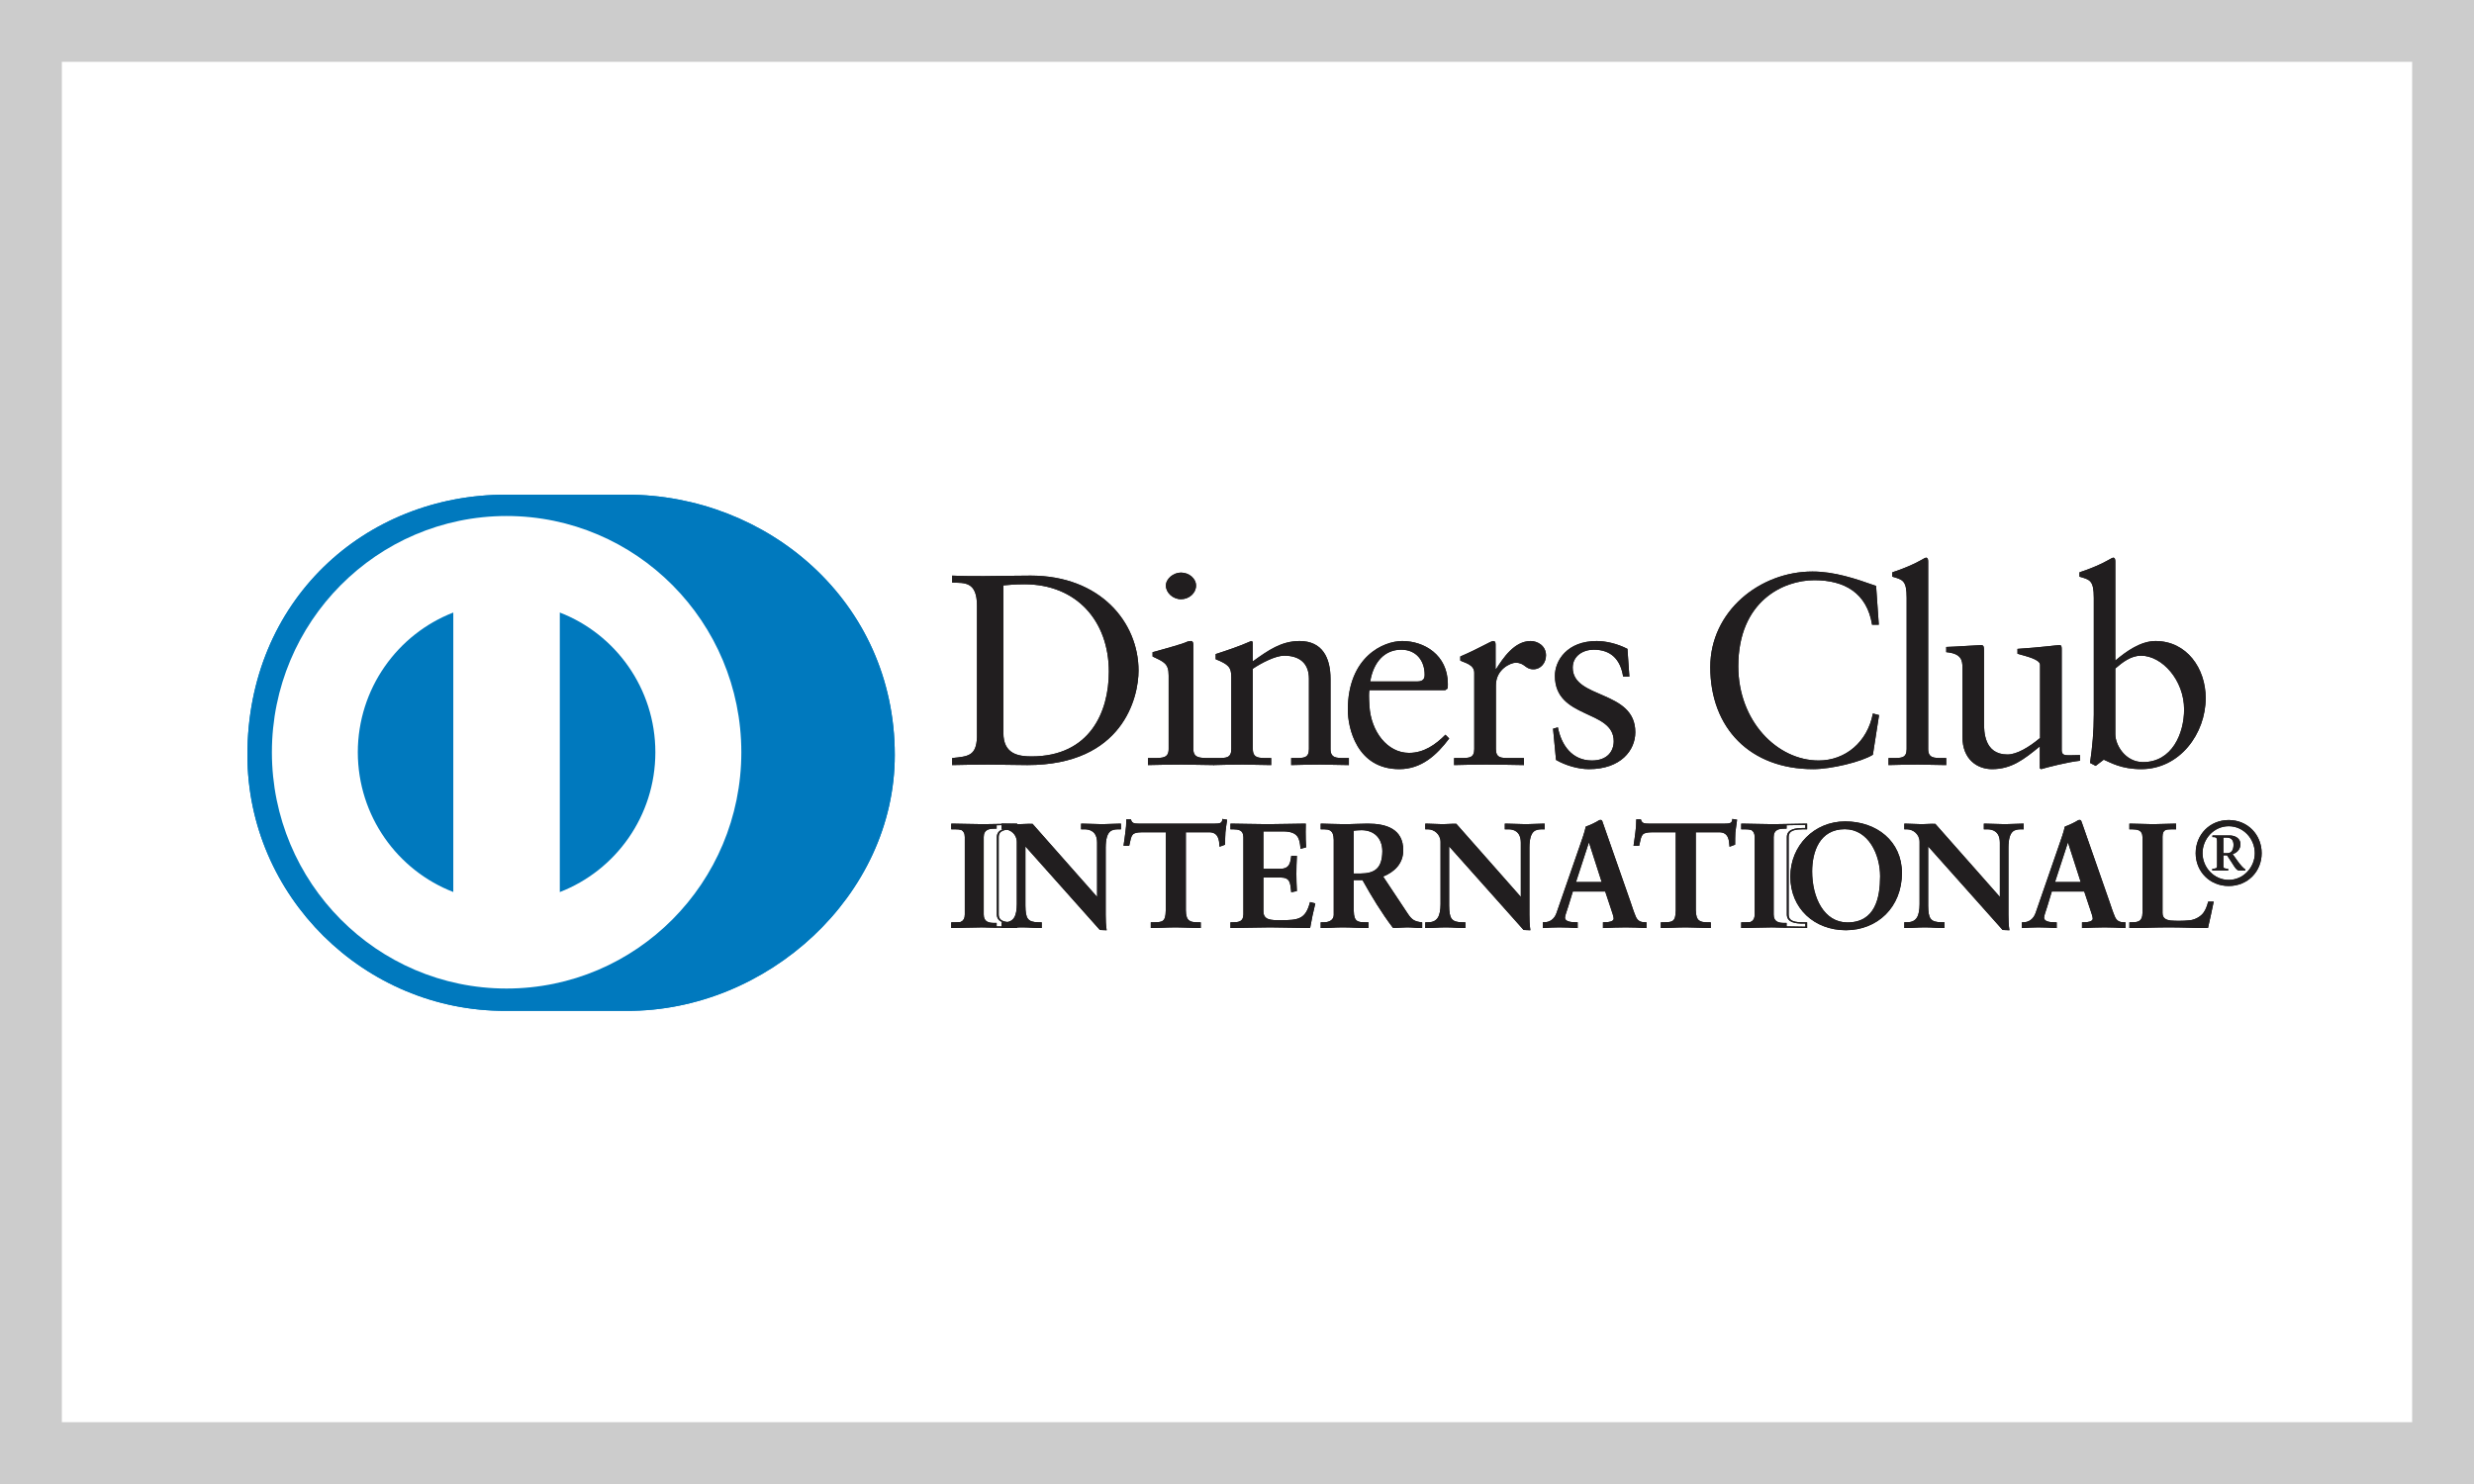 <svg xmlns="http://www.w3.org/2000/svg" width="40" height="24" viewBox="0 0 40 24">
  <rect x="0" y="0" width="40" height="24" fill="#333333" stroke="none"/>
  <g fill="none" fill-rule="evenodd">
    <rect width="39" height="23" x=".5" y=".5" fill="#FFF" stroke="#CCC"/>
    <path fill="#0079BE" fill-rule="nonzero" d="M10.132,16.348 C12.398,16.359 14.467,14.487 14.467,12.21 C14.467,9.72 12.398,7.999 10.132,8 L8.181,8 C5.888,7.999 4,9.721 4,12.21 C4,14.488 5.888,16.359 8.181,16.348 L10.132,16.348 Z"/>
    <path fill="#FFF" fill-rule="nonzero" d="M8.19,8.345 C6.095,8.346 4.397,10.056 4.396,12.166 C4.397,14.277 6.095,15.987 8.19,15.987 C10.287,15.987 11.985,14.277 11.986,12.166 C11.985,10.056 10.287,8.346 8.19,8.345 Z M5.785,12.166 L5.785,12.166 C5.787,11.135 6.427,10.256 7.329,9.906 L7.329,14.426 C6.427,14.077 5.787,13.198 5.785,12.166 Z M9.051,14.427 L9.051,14.427 L9.051,9.906 C9.954,10.255 10.595,11.135 10.596,12.166 C10.595,13.199 9.954,14.078 9.051,14.427 Z"/>
    <path fill="#211E1F" fill-rule="nonzero" d="M15.796 9.796C15.796 9.401 15.591 9.427 15.395 9.423L15.395 9.309C15.565 9.317 15.739 9.317 15.909 9.317 16.093 9.317 16.341 9.309 16.664 9.309 17.793 9.309 18.408 10.068 18.408 10.845 18.408 11.28 18.155 12.373 16.611 12.373 16.389 12.373 16.184 12.365 15.979 12.365 15.783 12.365 15.591 12.369 15.395 12.373L15.395 12.259C15.656 12.233 15.783 12.224 15.796 11.925L15.796 9.796 15.796 9.796zM16.223 11.855L16.223 11.855C16.223 12.193 16.463 12.233 16.677 12.233 17.619 12.233 17.928 11.517 17.928 10.863 17.928 10.042 17.405 9.449 16.563 9.449 16.384 9.449 16.302 9.462 16.223 9.467L16.223 11.855 16.223 11.855zM18.561 12.259L18.655 12.259C18.795 12.259 18.895 12.259 18.895 12.114L18.895 10.924C18.895 10.731 18.82 10.705 18.635 10.617L18.635 10.547C18.869 10.485 19.149 10.402 19.169 10.389 19.204 10.371 19.234 10.367 19.259 10.367 19.283 10.367 19.294 10.393 19.294 10.429L19.294 12.114C19.294 12.259 19.403 12.259 19.543 12.259L19.627 12.259 19.627 12.373C19.458 12.373 19.283 12.365 19.104 12.365 18.925 12.365 18.745 12.369 18.561 12.373L18.561 12.259 18.561 12.259zM19.094 9.691L19.094 9.691C18.964 9.691 18.85 9.585 18.85 9.471 18.85 9.361 18.97 9.26 19.094 9.26 19.223 9.26 19.338 9.353 19.338 9.471 19.338 9.59 19.228 9.691 19.094 9.691z"/>
    <path fill="#211E1F" fill-rule="nonzero" d="M19.908 10.951C19.908 10.788 19.86 10.745 19.655 10.661L19.655 10.578C19.843 10.516 20.021 10.459 20.23 10.367 20.244 10.367 20.256 10.376 20.256 10.411L20.256 10.696C20.505 10.516 20.719 10.367 21.011 10.367 21.382 10.367 21.512 10.639 21.512 10.981L21.512 12.114C21.512 12.259 21.608 12.259 21.731 12.259L21.809 12.259 21.809 12.373C21.656 12.373 21.504 12.365 21.347 12.365 21.19 12.365 21.033 12.369 20.876 12.373L20.876 12.259 20.954 12.259C21.077 12.259 21.163 12.259 21.163 12.114L21.163 10.977C21.163 10.727 21.011 10.604 20.763 10.604 20.623 10.604 20.401 10.718 20.256 10.815L20.256 12.114C20.256 12.259 20.353 12.259 20.475 12.259L20.553 12.259 20.553 12.373C20.401 12.373 20.248 12.365 20.091 12.365 19.934 12.365 19.777 12.369 19.62 12.373L19.62 12.259 19.699 12.259C19.821 12.259 19.908 12.259 19.908 12.114L19.908 10.951 19.908 10.951zM22.141 11.162C22.132 11.201 22.132 11.267 22.141 11.416 22.166 11.833 22.433 12.176 22.781 12.176 23.021 12.176 23.209 12.044 23.37 11.882L23.431 11.943C23.23 12.211 22.982 12.439 22.625 12.439 21.931 12.439 21.792 11.763 21.792 11.482 21.792 10.621 22.367 10.367 22.672 10.367 23.026 10.367 23.405 10.59 23.409 11.056 23.409 11.083 23.409 11.109 23.405 11.135L23.366 11.162 22.141 11.162 22.141 11.162zM22.913 11.021L22.913 11.021C23.021 11.021 23.034 10.964 23.034 10.911 23.034 10.687 22.899 10.507 22.655 10.507 22.389 10.507 22.206 10.705 22.154 11.021L22.913 11.021 22.913 11.021zM23.51 12.259L23.627 12.259C23.749 12.259 23.836 12.259 23.836 12.114L23.836 10.88C23.836 10.745 23.675 10.718 23.61 10.683L23.61 10.617C23.928 10.481 24.103 10.367 24.142 10.367 24.168 10.367 24.181 10.38 24.181 10.424L24.181 10.819 24.19 10.819C24.299 10.648 24.482 10.367 24.748 10.367 24.857 10.367 24.996 10.441 24.996 10.599 24.996 10.718 24.914 10.824 24.792 10.824 24.656 10.824 24.656 10.718 24.504 10.718 24.43 10.718 24.186 10.819 24.186 11.083L24.186 12.114C24.186 12.259 24.273 12.259 24.395 12.259L24.639 12.259 24.639 12.373C24.399 12.369 24.216 12.365 24.029 12.365 23.85 12.365 23.667 12.369 23.51 12.373L23.51 12.259 23.51 12.259zM25.188 11.763C25.245 12.053 25.419 12.299 25.738 12.299 25.995 12.299 26.091 12.141 26.091 11.987 26.091 11.469 25.14 11.636 25.14 10.929 25.14 10.683 25.337 10.367 25.816 10.367 25.956 10.367 26.143 10.406 26.313 10.494L26.344 10.942 26.243 10.942C26.2 10.666 26.047 10.507 25.768 10.507 25.594 10.507 25.428 10.608 25.428 10.797 25.428 11.311 26.44 11.153 26.44 11.842 26.44 12.132 26.208 12.439 25.69 12.439 25.515 12.439 25.31 12.378 25.158 12.29L25.11 11.785 25.188 11.763 25.188 11.763zM30.377 10.103L30.268 10.103C30.185 9.59 29.823 9.383 29.335 9.383 28.833 9.383 28.105 9.721 28.105 10.775 28.105 11.662 28.733 12.299 29.405 12.299 29.836 12.299 30.194 12 30.281 11.539L30.381 11.565 30.281 12.206C30.098 12.321 29.605 12.439 29.317 12.439 28.297 12.439 27.652 11.776 27.652 10.788 27.652 9.888 28.45 9.243 29.304 9.243 29.658 9.243 29.998 9.357 30.333 9.476L30.377 10.103 30.377 10.103zM30.534 12.259L30.617 12.259C30.739 12.259 30.827 12.259 30.827 12.114L30.827 9.669C30.827 9.383 30.761 9.375 30.595 9.326L30.595 9.256C30.77 9.199 30.953 9.12 31.044 9.067 31.092 9.041 31.127 9.019 31.14 9.019 31.167 9.019 31.175 9.045 31.175 9.081L31.175 12.114C31.175 12.259 31.271 12.259 31.393 12.259L31.467 12.259 31.467 12.373C31.319 12.373 31.167 12.365 31.009 12.365 30.853 12.365 30.696 12.369 30.534 12.373L30.534 12.259 30.534 12.259zM33.334 12.132C33.334 12.211 33.382 12.215 33.456 12.215 33.508 12.215 33.573 12.211 33.63 12.211L33.63 12.303C33.442 12.321 33.085 12.413 33.002 12.439L32.98 12.426 32.98 12.071C32.719 12.286 32.518 12.439 32.208 12.439 31.973 12.439 31.729 12.286 31.729 11.917L31.729 10.793C31.729 10.679 31.711 10.569 31.467 10.547L31.467 10.463C31.625 10.459 31.973 10.433 32.03 10.433 32.078 10.433 32.078 10.463 32.078 10.56L32.078 11.692C32.078 11.824 32.078 12.202 32.457 12.202 32.605 12.202 32.801 12.088 32.984 11.935L32.984 10.753C32.984 10.665 32.775 10.617 32.619 10.573L32.619 10.494C33.011 10.468 33.255 10.433 33.298 10.433 33.334 10.433 33.334 10.463 33.334 10.512L33.334 12.132 33.334 12.132zM34.201 10.683C34.376 10.534 34.611 10.367 34.851 10.367 35.357 10.367 35.662 10.811 35.662 11.289 35.662 11.864 35.244 12.439 34.62 12.439 34.297 12.439 34.127 12.334 34.014 12.286L33.883 12.386 33.792 12.338C33.83 12.079 33.853 11.824 33.853 11.557L33.853 9.669C33.853 9.383 33.787 9.375 33.621 9.326L33.621 9.256C33.796 9.199 33.979 9.12 34.07 9.067 34.118 9.041 34.153 9.019 34.167 9.019 34.193 9.019 34.201 9.045 34.201 9.081L34.201 10.683 34.201 10.683 34.201 10.683zM34.201 11.877L34.201 11.877C34.201 12.044 34.358 12.325 34.65 12.325 35.117 12.325 35.313 11.864 35.313 11.473 35.313 10.999 34.956 10.604 34.616 10.604 34.454 10.604 34.319 10.709 34.201 10.811L34.201 11.877 34.201 11.877zM15.39 14.926L15.423 14.926C15.509 14.926 15.599 14.914 15.599 14.79L15.599 13.538C15.599 13.414 15.509 13.402 15.423 13.402L15.39 13.402 15.39 13.33C15.483 13.33 15.625 13.34 15.742 13.34 15.86 13.34 16.002 13.33 16.114 13.33L16.114 13.402 16.08 13.402C15.995 13.402 15.905 13.414 15.905 13.538L15.905 14.79C15.905 14.914 15.995 14.926 16.08 14.926L16.114 14.926 16.114 14.998C16 14.998 15.857 14.989 15.739 14.989 15.623 14.989 15.483 14.998 15.39 14.998L15.39 14.926 15.39 14.926z"/>
    <path fill="#211E1F" fill-rule="nonzero" d="M16.431,15.008 C16.267,15.008 16.064,14.998 15.894,14.998 C15.728,14.998 15.528,15.008 15.394,15.008 L15.38,15.008 L15.38,14.998 L15.38,14.926 L15.38,14.916 L15.394,14.916 L15.442,14.916 C15.565,14.914 15.678,14.907 15.679,14.79 L15.679,13.538 C15.678,13.422 15.565,13.414 15.442,13.412 L15.38,13.412 L15.38,13.402 L15.38,13.32 L15.394,13.32 C15.528,13.32 15.732,13.329 15.898,13.329 C16.067,13.329 16.271,13.32 16.431,13.32 L16.447,13.32 L16.447,13.331 L16.447,13.412 L16.431,13.412 L16.384,13.412 C16.261,13.414 16.148,13.422 16.147,13.538 L16.147,14.79 C16.148,14.907 16.261,14.914 16.384,14.916 L16.447,14.916 L16.447,14.926 L16.447,15.008 L16.431,15.008 L16.431,15.008 Z M16.417,14.988 L16.417,14.988 L16.417,14.937 L16.384,14.937 C16.262,14.937 16.118,14.922 16.117,14.79 L16.117,13.538 C16.118,13.406 16.262,13.391 16.384,13.391 L16.417,13.391 L16.417,13.341 C16.26,13.341 16.063,13.35 15.898,13.35 C15.737,13.35 15.541,13.341 15.41,13.341 L15.41,13.391 L15.442,13.391 C15.563,13.391 15.708,13.406 15.708,13.538 L15.708,14.79 C15.708,14.922 15.563,14.937 15.442,14.937 L15.41,14.937 L15.41,14.988 C15.541,14.987 15.733,14.978 15.894,14.978 C16.06,14.978 16.257,14.987 16.417,14.988 L16.417,14.988 Z"/>
    <path fill="#211E1F" fill-rule="nonzero" d="M17.744,14.527 L17.749,14.522 L17.749,13.627 C17.749,13.431 17.613,13.402 17.542,13.402 L17.49,13.402 L17.49,13.33 C17.601,13.33 17.711,13.34 17.822,13.34 C17.919,13.34 18.017,13.33 18.114,13.33 L18.114,13.402 L18.078,13.402 C17.979,13.402 17.867,13.421 17.867,13.705 L17.867,14.793 C17.867,14.876 17.869,14.96 17.881,15.034 L17.791,15.034 L16.569,13.662 L16.569,14.647 C16.569,14.855 16.609,14.926 16.792,14.926 L16.832,14.926 L16.832,14.998 C16.73,14.998 16.629,14.989 16.526,14.989 C16.42,14.989 16.311,14.998 16.204,14.998 L16.204,14.926 L16.237,14.926 C16.401,14.926 16.45,14.814 16.45,14.623 L16.45,13.617 C16.45,13.483 16.341,13.402 16.235,13.402 L16.204,13.402 L16.204,13.33 C16.294,13.33 16.386,13.34 16.476,13.34 C16.548,13.34 16.617,13.33 16.688,13.33 L17.744,14.527 L17.744,14.527 Z"/>
    <path fill="#211E1F" fill-rule="nonzero" d="M17.881 15.044L17.783 15.04 16.579 13.689 16.579 14.647C16.582 14.854 16.613 14.913 16.792 14.916L16.843 14.916 16.843 14.926 16.843 15.008 16.832 15.008C16.73 15.008 16.628 14.998 16.526 14.998 16.42 14.998 16.311 15.008 16.204 15.008L16.193 15.008 16.193 14.998 16.193 14.916 16.204 14.916 16.237 14.916C16.394 14.915 16.438 14.813 16.44 14.623L16.44 13.617C16.44 13.49 16.336 13.413 16.235 13.412L16.193 13.412 16.193 13.402 16.193 13.32 16.204 13.32C16.294 13.32 16.387 13.329 16.476 13.329 16.547 13.329 16.616 13.32 16.695 13.324L17.738 14.505 17.738 13.627C17.737 13.437 17.611 13.414 17.542 13.412L17.479 13.412 17.479 13.402 17.479 13.32 17.49 13.32C17.602 13.32 17.711 13.329 17.822 13.329 17.918 13.329 18.016 13.32 18.114 13.32L18.124 13.32 18.124 13.33 18.124 13.412 18.114 13.412 18.078 13.412C17.98 13.415 17.88 13.424 17.877 13.705L17.877 14.792C17.877 14.876 17.88 14.959 17.891 15.032L17.893 15.044 17.881 15.044 17.881 15.044zM17.791 15.023L17.791 15.023 17.869 15.023C17.859 14.951 17.857 14.872 17.857 14.792L17.857 13.705C17.857 13.419 17.976 13.391 18.078 13.391L18.103 13.391 18.103 13.341C18.01 13.341 17.916 13.35 17.822 13.35 17.713 13.35 17.608 13.341 17.5 13.341L17.5 13.391 17.542 13.391C17.615 13.391 17.759 13.424 17.759 13.627L17.756 14.53 17.751 14.535 17.743 14.542 16.688 13.341C16.617 13.341 16.548 13.35 16.476 13.35 16.389 13.35 16.3 13.341 16.214 13.341L16.214 13.391 16.235 13.391C16.346 13.391 16.46 13.477 16.46 13.617L16.46 14.623C16.46 14.814 16.408 14.936 16.237 14.937L16.214 14.936 16.214 14.988C16.317 14.987 16.423 14.978 16.526 14.978 16.625 14.978 16.724 14.987 16.822 14.988L16.822 14.937 16.792 14.937C16.605 14.936 16.559 14.854 16.559 14.647L16.559 13.635 17.791 15.023 17.791 15.023zM17.768 14.591L17.768 14.591 17.817 14.546 17.768 14.591zM17.789 14.574L17.789 14.574 17.789 14.569 17.776 14.558 17.789 14.574zM18.469 13.45C18.291 13.45 18.284 13.493 18.249 13.667L18.177 13.667C18.187 13.6 18.199 13.533 18.206 13.464 18.215 13.397 18.22 13.33 18.22 13.261L18.277 13.261C18.296 13.333 18.355 13.33 18.42 13.33L19.644 13.33C19.708 13.33 19.767 13.328 19.772 13.256L19.829 13.266C19.819 13.33 19.81 13.395 19.803 13.459 19.798 13.524 19.798 13.588 19.798 13.653L19.727 13.679C19.722 13.591 19.71 13.45 19.551 13.45L19.162 13.45 19.162 14.721C19.162 14.905 19.245 14.926 19.359 14.926L19.404 14.926 19.404 14.998C19.312 14.998 19.145 14.989 19.017 14.989 18.875 14.989 18.709 14.998 18.616 14.998L18.616 14.926 18.661 14.926C18.792 14.926 18.858 14.914 18.858 14.726L18.858 13.45 18.469 13.45 18.469 13.45z"/>
    <path fill="#211E1F" fill-rule="nonzero" d="M19.404 15.008C19.311 15.008 19.145 14.998 19.017 14.998 18.875 14.998 18.709 15.008 18.616 15.008L18.606 15.008 18.606 14.998 18.606 14.916 18.616 14.916 18.661 14.916C18.792 14.912 18.845 14.911 18.848 14.726L18.848 13.46 18.469 13.46 18.469 13.45 18.469 13.439 18.868 13.439 18.868 14.726C18.868 14.917 18.792 14.937 18.661 14.937L18.627 14.937 18.627 14.987C18.72 14.987 18.88 14.978 19.017 14.978 19.141 14.978 19.3 14.987 19.394 14.987L19.394 14.937 19.359 14.937C19.244 14.937 19.152 14.908 19.152 14.721L19.152 13.439 19.551 13.439C19.711 13.44 19.731 13.576 19.737 13.665L19.788 13.646C19.788 13.583 19.788 13.521 19.792 13.458 19.799 13.396 19.808 13.335 19.817 13.275L19.781 13.268C19.77 13.338 19.703 13.341 19.643 13.341L18.42 13.341 18.407 13.341C18.352 13.341 18.291 13.338 18.269 13.271L18.23 13.271C18.23 13.337 18.225 13.402 18.216 13.465 18.209 13.531 18.198 13.594 18.19 13.657L18.24 13.657C18.272 13.491 18.292 13.437 18.469 13.439L18.469 13.45 18.469 13.46C18.294 13.463 18.297 13.493 18.259 13.67L18.257 13.678 18.249 13.678 18.166 13.678 18.167 13.665C18.176 13.598 18.188 13.532 18.195 13.462 18.205 13.396 18.21 13.33 18.21 13.261L18.21 13.251 18.22 13.251 18.285 13.251 18.287 13.258C18.303 13.318 18.347 13.319 18.407 13.32L18.42 13.32 19.643 13.32C19.709 13.319 19.757 13.318 19.762 13.255L19.763 13.244 19.773 13.246 19.84 13.257 19.839 13.267C19.829 13.331 19.82 13.396 19.813 13.46 19.808 13.524 19.808 13.588 19.808 13.653L19.808 13.66 19.802 13.663 19.718 13.694 19.717 13.68C19.711 13.59 19.701 13.46 19.551 13.46L19.173 13.46 19.173 14.721C19.175 14.901 19.246 14.913 19.359 14.916L19.414 14.916 19.414 14.926 19.414 15.008 19.404 15.008 19.404 15.008zM19.904 14.926L19.938 14.926C20.023 14.926 20.113 14.914 20.113 14.79L20.113 13.538C20.113 13.414 20.023 13.402 19.938 13.402L19.904 13.402 19.904 13.33C20.049 13.33 20.296 13.34 20.495 13.34 20.695 13.34 20.941 13.33 21.102 13.33 21.098 13.433 21.1 13.591 21.107 13.696L21.036 13.715C21.025 13.56 20.996 13.436 20.747 13.436L20.417 13.436 20.417 14.061 20.699 14.061C20.842 14.061 20.873 13.98 20.887 13.851L20.958 13.851C20.953 13.945 20.951 14.038 20.951 14.131 20.951 14.222 20.953 14.312 20.958 14.403L20.887 14.417C20.873 14.274 20.865 14.181 20.702 14.181L20.417 14.181 20.417 14.737C20.417 14.893 20.554 14.893 20.706 14.893 20.991 14.893 21.117 14.873 21.188 14.601L21.254 14.618C21.223 14.745 21.195 14.871 21.174 14.998 21.022 14.998 20.749 14.989 20.536 14.989 20.322 14.989 20.04 14.998 19.904 14.998L19.904 14.926 19.904 14.926z"/>
    <path fill="#211E1F" fill-rule="nonzero" d="M21.174 15.008C21.021 15.008 20.749 14.998 20.536 14.998 20.322 14.998 20.04 15.008 19.904 15.008L19.894 15.008 19.894 14.998 19.894 14.926 19.894 14.916 19.904 14.916 19.938 14.916C20.024 14.914 20.102 14.907 20.103 14.79L20.103 13.538C20.102 13.422 20.024 13.414 19.938 13.412L19.894 13.412 19.894 13.402 19.894 13.32 19.904 13.32C20.049 13.32 20.296 13.329 20.495 13.329 20.694 13.329 20.941 13.32 21.102 13.32L21.113 13.32 21.112 13.331C21.111 13.367 21.11 13.409 21.11 13.454 21.11 13.537 21.112 13.627 21.117 13.695L21.117 13.704 21.11 13.706 21.026 13.728 21.026 13.716C21.012 13.561 20.991 13.448 20.747 13.446L20.427 13.446 20.427 14.051 20.699 14.051C20.836 14.049 20.86 13.979 20.876 13.85L20.877 13.841 20.886 13.841 20.968 13.841 20.968 13.851C20.963 13.945 20.96 14.038 20.96 14.131 20.96 14.221 20.963 14.312 20.968 14.403L20.968 14.411 20.96 14.413 20.877 14.43 20.876 14.418C20.86 14.273 20.859 14.193 20.701 14.191L20.427 14.191 20.427 14.737C20.427 14.882 20.552 14.882 20.706 14.882 20.992 14.881 21.106 14.867 21.178 14.598L21.18 14.589 21.19 14.591 21.266 14.61 21.264 14.62C21.233 14.747 21.205 14.873 21.184 15L21.182 15.008 21.174 15.008 21.174 15.008zM21.165 14.987L21.165 14.987C21.186 14.867 21.213 14.746 21.242 14.626L21.195 14.614C21.124 14.881 20.986 14.905 20.706 14.903 20.557 14.903 20.407 14.903 20.406 14.737L20.406 14.17 20.701 14.17C20.867 14.169 20.884 14.269 20.896 14.405L20.947 14.395C20.942 14.307 20.94 14.218 20.94 14.131 20.94 14.041 20.942 13.951 20.947 13.861L20.896 13.861C20.882 13.986 20.844 14.073 20.699 14.072L20.407 14.072 20.407 13.425 20.747 13.425C20.994 13.423 21.034 13.551 21.045 13.702L21.096 13.688C21.092 13.62 21.089 13.534 21.089 13.454 21.089 13.413 21.09 13.375 21.092 13.341 20.93 13.341 20.69 13.35 20.495 13.35 20.3 13.35 20.06 13.341 19.915 13.341L19.915 13.391 19.938 13.391C20.022 13.391 20.123 13.406 20.124 13.538L20.124 14.79C20.123 14.922 20.022 14.936 19.938 14.937L19.915 14.937 19.915 14.987C20.053 14.987 20.327 14.978 20.535 14.978 20.745 14.978 21.012 14.987 21.165 14.987L21.165 14.987zM21.575 13.583C21.575 13.409 21.48 13.402 21.406 13.402L21.363 13.402 21.363 13.33C21.439 13.33 21.586 13.34 21.731 13.34 21.873 13.34 21.987 13.33 22.113 13.33 22.412 13.33 22.678 13.412 22.678 13.751 22.678 13.966 22.535 14.097 22.348 14.171L22.754 14.783C22.82 14.884 22.867 14.912 22.984 14.926L22.984 14.998C22.905 14.998 22.829 14.988 22.751 14.988 22.678 14.988 22.601 14.998 22.528 14.998 22.346 14.757 22.189 14.499 22.035 14.224L21.878 14.224 21.878 14.735C21.878 14.919 21.963 14.926 22.073 14.926L22.115 14.926 22.115 14.998C21.98 14.998 21.843 14.989 21.707 14.989 21.593 14.989 21.482 14.998 21.363 14.998L21.363 14.926 21.406 14.926C21.494 14.926 21.575 14.886 21.575 14.797L21.575 13.583 21.575 13.583zM21.878 14.138L21.878 14.138 21.994 14.138C22.232 14.138 22.359 14.047 22.359 13.765 22.359 13.553 22.224 13.416 22.013 13.416 21.942 13.416 21.911 13.424 21.878 13.426L21.878 14.138 21.878 14.138z"/>
    <path fill="#211E1F" fill-rule="nonzero" d="M22.984 15.008C22.904 15.008 22.829 14.998 22.751 14.998 22.678 14.998 22.603 15.008 22.52 15.004 22.338 14.764 22.182 14.507 22.029 14.234L21.888 14.234 21.888 14.735C21.891 14.914 21.963 14.913 22.072 14.916L22.126 14.916 22.126 14.926 22.126 15.008 22.115 15.008C21.979 15.008 21.842 14.998 21.707 14.998 21.594 14.998 21.482 15.008 21.363 15.008L21.353 15.008 21.353 14.998 21.353 14.916 21.363 14.916 21.406 14.916C21.491 14.915 21.563 14.878 21.564 14.797L21.564 13.583C21.562 13.414 21.48 13.415 21.406 13.412L21.353 13.412 21.353 13.402 21.353 13.32 21.363 13.32C21.44 13.32 21.587 13.329 21.731 13.329 21.873 13.329 21.987 13.32 22.113 13.32 22.412 13.32 22.687 13.404 22.688 13.75 22.688 13.966 22.547 14.101 22.363 14.176L22.762 14.777C22.828 14.876 22.87 14.901 22.985 14.916L22.994 14.917 22.994 14.926 22.994 15.008 22.984 15.008 22.984 15.008zM21.878 14.213L21.878 14.213 22.04 14.213 22.043 14.219C22.198 14.493 22.354 14.751 22.528 14.988 22.601 14.988 22.677 14.978 22.751 14.978 22.827 14.978 22.9 14.986 22.973 14.987L22.973 14.935C22.862 14.921 22.81 14.888 22.745 14.788L22.332 14.166 22.344 14.162C22.53 14.088 22.667 13.96 22.667 13.75 22.667 13.419 22.411 13.342 22.113 13.341 21.988 13.341 21.874 13.35 21.731 13.35 21.592 13.35 21.451 13.341 21.373 13.341L21.373 13.391 21.406 13.391C21.48 13.392 21.585 13.404 21.585 13.583L21.585 14.797C21.585 14.893 21.495 14.937 21.406 14.937L21.373 14.937 21.373 14.987C21.487 14.987 21.596 14.978 21.707 14.978 21.84 14.978 21.973 14.987 22.105 14.987L22.105 14.937 22.072 14.937C21.964 14.937 21.868 14.923 21.868 14.735L21.868 14.213 21.878 14.213 21.878 14.213zM21.878 14.148L21.878 14.148 21.868 14.148 21.868 13.416 21.877 13.415C21.909 13.413 21.941 13.406 22.013 13.406 22.229 13.406 22.37 13.548 22.37 13.765 22.369 14.051 22.233 14.148 21.994 14.148L21.878 14.148 21.878 14.148zM21.994 14.127L21.994 14.127C22.229 14.125 22.347 14.043 22.35 13.765 22.348 13.557 22.22 13.427 22.013 13.426 21.949 13.426 21.919 13.432 21.888 13.435L21.888 14.127 21.994 14.127 21.994 14.127zM24.595 14.527L24.599 14.522 24.599 13.627C24.599 13.431 24.464 13.402 24.393 13.402L24.341 13.402 24.341 13.33C24.452 13.33 24.561 13.34 24.673 13.34 24.77 13.34 24.867 13.33 24.965 13.33L24.965 13.402 24.929 13.402C24.83 13.402 24.718 13.421 24.718 13.705L24.718 14.793C24.718 14.876 24.72 14.96 24.732 15.034L24.642 15.034 23.42 13.662 23.42 14.647C23.42 14.855 23.46 14.926 23.643 14.926L23.683 14.926 23.683 14.998C23.582 14.998 23.479 14.989 23.378 14.989 23.27 14.989 23.161 14.998 23.055 14.998L23.055 14.926 23.088 14.926C23.252 14.926 23.301 14.814 23.301 14.623L23.301 13.617C23.301 13.483 23.192 13.402 23.086 13.402L23.055 13.402 23.055 13.33C23.145 13.33 23.238 13.34 23.328 13.34 23.398 13.34 23.467 13.33 23.539 13.33L24.595 14.527 24.595 14.527z"/>
    <path fill="#211E1F" fill-rule="nonzero" d="M24.732 15.044L24.634 15.04 23.43 13.689 23.43 14.646C23.433 14.854 23.464 14.913 23.643 14.916L23.693 14.916 23.693 14.926 23.693 15.008 23.683 15.008C23.58 15.008 23.479 14.998 23.377 14.998 23.271 14.998 23.161 15.008 23.055 15.008L23.044 15.008 23.044 14.998 23.044 14.916 23.055 14.916 23.088 14.916C23.244 14.915 23.289 14.813 23.291 14.622L23.291 13.617C23.29 13.49 23.187 13.412 23.086 13.412L23.044 13.412 23.044 13.402 23.044 13.32 23.055 13.32C23.145 13.32 23.238 13.329 23.327 13.329 23.397 13.329 23.466 13.32 23.546 13.323L24.589 14.505 24.589 13.627C24.588 13.437 24.462 13.413 24.393 13.412L24.33 13.412 24.33 13.402 24.33 13.32 24.34 13.32C24.453 13.32 24.562 13.329 24.673 13.329 24.769 13.329 24.867 13.32 24.964 13.32L24.975 13.32 24.975 13.331 24.975 13.412 24.964 13.412 24.929 13.412C24.831 13.415 24.73 13.424 24.728 13.705L24.728 14.792C24.728 14.876 24.73 14.959 24.742 15.032L24.743 15.044 24.732 15.044 24.732 15.044zM24.642 15.023L24.642 15.023 24.72 15.023C24.709 14.951 24.707 14.872 24.707 14.792L24.707 13.705C24.707 13.419 24.827 13.392 24.929 13.391L24.954 13.391 24.954 13.341C24.861 13.341 24.767 13.35 24.673 13.35 24.564 13.35 24.458 13.341 24.35 13.341L24.35 13.391 24.393 13.391C24.466 13.392 24.609 13.424 24.609 13.627L24.606 14.53 24.602 14.534 24.594 14.542 23.538 13.341C23.468 13.341 23.399 13.35 23.328 13.35 23.24 13.35 23.151 13.341 23.065 13.341L23.065 13.391 23.086 13.391C23.197 13.392 23.311 13.477 23.311 13.617L23.311 14.622C23.311 14.814 23.258 14.936 23.088 14.937L23.065 14.937 23.065 14.987C23.167 14.987 23.273 14.978 23.377 14.978 23.477 14.978 23.575 14.987 23.673 14.987L23.673 14.937 23.643 14.937C23.456 14.937 23.41 14.854 23.409 14.646L23.409 13.636 24.642 15.023 24.642 15.023zM24.62 14.59L24.62 14.59 24.667 14.547 24.62 14.59zM24.639 14.575L24.639 14.575 24.639 14.569 24.627 14.558 24.639 14.575zM25.346 14.656C25.322 14.737 25.294 14.8 25.294 14.842 25.294 14.914 25.394 14.926 25.472 14.926L25.498 14.926 25.498 14.998C25.403 14.993 25.306 14.988 25.211 14.988 25.125 14.988 25.04 14.993 24.955 14.998L24.955 14.926 24.969 14.926C25.061 14.926 25.14 14.871 25.175 14.771L25.555 13.674C25.586 13.586 25.629 13.466 25.643 13.378 25.719 13.352 25.814 13.304 25.859 13.275 25.866 13.273 25.87 13.27 25.878 13.27 25.885 13.27 25.889 13.27 25.894 13.278 25.901 13.297 25.908 13.318 25.916 13.337L26.352 14.587C26.381 14.67 26.409 14.759 26.44 14.831 26.468 14.898 26.518 14.926 26.597 14.926L26.611 14.926 26.611 14.998C26.504 14.993 26.397 14.989 26.284 14.989 26.167 14.989 26.048 14.993 25.927 14.998L25.927 14.926 25.954 14.926C26.008 14.926 26.101 14.917 26.101 14.857 26.101 14.826 26.079 14.761 26.053 14.685L25.961 14.408 25.422 14.408 25.346 14.656 25.346 14.656zM25.693 13.598L25.693 13.598 25.688 13.598 25.467 14.274 25.911 14.274 25.693 13.598z"/>
    <path fill="#211E1F" fill-rule="nonzero" d="M26.61 15.008C26.503 15.003 26.397 14.998 26.284 14.998 26.167 14.998 26.049 15.003 25.928 15.008L25.917 15.009 25.917 14.998 25.917 14.915 25.927 14.915 25.954 14.915C26.008 14.915 26.09 14.903 26.09 14.857 26.091 14.83 26.069 14.764 26.043 14.688L25.953 14.418 25.43 14.418 25.356 14.659C25.332 14.741 25.303 14.804 25.303 14.843 25.304 14.901 25.393 14.915 25.472 14.915L25.508 14.915 25.508 14.926 25.508 15.009 25.497 15.008C25.403 15.003 25.306 14.998 25.211 14.998 25.126 14.998 25.04 15.003 24.955 15.008L24.944 15.009 24.944 14.998 24.944 14.915 24.955 14.915 24.969 14.915C25.057 14.915 25.131 14.864 25.165 14.767L25.545 13.671C25.576 13.582 25.619 13.463 25.639 13.368 25.714 13.343 25.809 13.295 25.855 13.265 25.861 13.263 25.868 13.26 25.878 13.26 25.883 13.26 25.896 13.261 25.904 13.274 25.911 13.294 25.918 13.315 25.925 13.334L26.362 14.584C26.39 14.667 26.418 14.756 26.449 14.826 26.477 14.89 26.521 14.915 26.597 14.915L26.621 14.915 26.621 14.926 26.621 15.009 26.61 15.008 26.61 15.008zM25.938 14.987L25.938 14.987C26.055 14.983 26.17 14.978 26.284 14.978 26.394 14.978 26.497 14.983 26.6 14.987L26.6 14.937 26.597 14.937C26.516 14.937 26.459 14.905 26.43 14.835 26.399 14.762 26.37 14.674 26.343 14.59L25.906 13.341C25.899 13.322 25.892 13.3 25.885 13.283 25.883 13.281 25.884 13.281 25.882 13.281L25.878 13.281C25.873 13.281 25.87 13.282 25.864 13.284 25.818 13.314 25.723 13.361 25.653 13.38 25.638 13.47 25.595 13.589 25.564 13.678L25.185 14.774C25.148 14.878 25.065 14.937 24.969 14.937L24.965 14.937 24.965 14.987C25.046 14.983 25.129 14.978 25.211 14.978 25.303 14.978 25.396 14.983 25.487 14.987L25.487 14.937 25.472 14.937C25.394 14.936 25.287 14.927 25.284 14.843 25.284 14.795 25.313 14.734 25.336 14.653L25.346 14.656 25.336 14.653 25.414 14.398 25.967 14.398 26.063 14.681C26.089 14.758 26.111 14.822 26.111 14.857 26.107 14.93 26.007 14.935 25.953 14.937L25.938 14.937 25.938 14.987 25.938 14.987zM25.453 14.284L25.453 14.284 25.68 13.587 25.688 13.587 25.693 13.587 25.693 13.598 25.69 13.598 25.693 13.598 25.693 13.587 25.7 13.587 25.925 14.284 25.453 14.284zM25.481 14.264L25.481 14.264 25.896 14.264 25.69 13.623 25.481 14.264zM25.713 13.651L25.713 13.651 25.748 13.639 25.713 13.651zM26.715 13.45C26.537 13.45 26.53 13.493 26.494 13.667L26.423 13.667C26.432 13.6 26.444 13.533 26.452 13.464 26.461 13.397 26.466 13.33 26.466 13.261L26.523 13.261C26.542 13.333 26.601 13.33 26.665 13.33L27.89 13.33C27.953 13.33 28.013 13.328 28.018 13.256L28.074 13.266C28.065 13.33 28.056 13.395 28.049 13.459 28.043 13.524 28.043 13.588 28.043 13.653L27.972 13.679C27.968 13.591 27.956 13.45 27.797 13.45L27.408 13.45 27.408 14.721C27.408 14.905 27.491 14.926 27.605 14.926L27.65 14.926 27.65 14.998C27.557 14.998 27.391 14.989 27.263 14.989 27.121 14.989 26.955 14.998 26.862 14.998L26.862 14.926 26.907 14.926C27.038 14.926 27.104 14.914 27.104 14.726L27.104 13.45 26.715 13.45 26.715 13.45z"/>
    <path fill="#211E1F" fill-rule="nonzero" d="M27.65 15.008C27.557 15.008 27.39 14.998 27.263 14.998 27.121 14.998 26.955 15.008 26.862 15.008L26.852 15.008 26.852 14.998 26.852 14.916 26.862 14.916 26.907 14.916C27.038 14.912 27.09 14.911 27.094 14.726L27.093 13.46 26.715 13.46 26.715 13.45 26.715 13.439 27.114 13.439 27.114 14.726C27.114 14.917 27.037 14.936 26.907 14.937L26.872 14.937 26.872 14.988C26.966 14.987 27.125 14.978 27.263 14.978 27.387 14.978 27.546 14.987 27.639 14.988L27.639 14.937 27.604 14.937C27.49 14.936 27.398 14.908 27.398 14.721L27.398 13.439 27.797 13.439C27.956 13.44 27.977 13.576 27.982 13.665L28.033 13.646C28.033 13.583 28.034 13.521 28.038 13.458 28.045 13.397 28.054 13.335 28.062 13.275L28.027 13.268C28.016 13.338 27.949 13.342 27.89 13.341L26.665 13.341 26.653 13.341C26.597 13.341 26.537 13.338 26.515 13.271L26.476 13.271C26.476 13.337 26.471 13.402 26.462 13.465 26.455 13.531 26.444 13.594 26.435 13.657L26.486 13.657C26.517 13.491 26.538 13.437 26.715 13.439L26.715 13.45 26.715 13.46C26.539 13.463 26.543 13.493 26.504 13.67L26.503 13.678 26.494 13.678 26.411 13.678 26.413 13.666C26.422 13.598 26.434 13.532 26.441 13.463 26.451 13.396 26.455 13.33 26.455 13.261L26.455 13.251 26.466 13.251 26.53 13.251 26.532 13.258C26.549 13.318 26.592 13.319 26.653 13.32L26.665 13.32 27.89 13.32C27.955 13.319 28.003 13.318 28.007 13.255L28.008 13.244 28.019 13.246 28.086 13.257 28.084 13.267C28.075 13.331 28.066 13.396 28.058 13.46 28.054 13.524 28.054 13.588 28.054 13.653L28.054 13.66 28.047 13.663 27.963 13.694 27.962 13.68C27.956 13.59 27.947 13.46 27.797 13.46L27.418 13.46 27.418 14.721C27.421 14.901 27.491 14.913 27.604 14.916L27.66 14.916 27.66 14.926 27.66 15.008 27.65 15.008 27.65 15.008zM28.162 14.926L28.195 14.926C28.281 14.926 28.37 14.914 28.37 14.79L28.37 13.538C28.37 13.414 28.281 13.402 28.195 13.402L28.162 13.402 28.162 13.33C28.255 13.33 28.397 13.34 28.513 13.34 28.632 13.34 28.774 13.33 28.886 13.33L28.886 13.402 28.852 13.402C28.767 13.402 28.677 13.414 28.677 13.538L28.677 14.79C28.677 14.914 28.767 14.926 28.852 14.926L28.886 14.926 28.886 14.998C28.772 14.998 28.629 14.989 28.511 14.989 28.394 14.989 28.255 14.998 28.162 14.998L28.162 14.926z"/>
    <path fill="#211E1F" fill-rule="nonzero" d="M29.204,15.008 C29.039,15.008 28.836,14.998 28.666,14.998 C28.5,14.998 28.299,15.008 28.166,15.008 L28.152,15.008 L28.152,14.998 L28.152,14.926 L28.152,14.916 L28.166,14.916 L28.214,14.916 C28.337,14.914 28.45,14.907 28.45,14.79 L28.45,13.538 C28.45,13.422 28.337,13.414 28.214,13.412 L28.152,13.412 L28.152,13.402 L28.152,13.32 L28.166,13.32 C28.299,13.32 28.503,13.329 28.669,13.329 C28.839,13.329 29.043,13.32 29.204,13.32 L29.218,13.32 L29.218,13.33 L29.218,13.412 L29.204,13.412 L29.156,13.412 C29.032,13.414 28.92,13.422 28.919,13.538 L28.919,14.79 C28.92,14.907 29.032,14.914 29.156,14.916 L29.218,14.916 L29.218,14.926 L29.218,15.008 L29.204,15.008 L29.204,15.008 Z M29.189,14.987 L29.189,14.987 L29.189,14.937 L29.156,14.937 C29.034,14.937 28.89,14.922 28.89,14.79 L28.89,13.538 C28.89,13.406 29.034,13.391 29.156,13.391 L29.189,13.391 L29.189,13.341 C29.031,13.341 28.835,13.35 28.669,13.35 C28.508,13.35 28.313,13.341 28.181,13.341 L28.181,13.391 L28.214,13.391 C28.335,13.391 28.48,13.406 28.48,13.538 L28.48,14.79 C28.48,14.922 28.335,14.937 28.214,14.937 L28.181,14.937 L28.181,14.987 C28.312,14.986 28.505,14.978 28.666,14.978 C28.831,14.978 29.028,14.987 29.189,14.987 L29.189,14.987 Z"/>
    <path fill="#211E1F" fill-rule="nonzero" d="M29.832,13.295 C30.338,13.295 30.741,13.61 30.741,14.119 C30.741,14.669 30.349,15.034 29.844,15.034 C29.341,15.034 28.957,14.69 28.957,14.176 C28.957,13.679 29.338,13.295 29.832,13.295 L29.832,13.295 Z M29.868,14.929 L29.868,14.929 C30.328,14.929 30.408,14.52 30.408,14.171 C30.408,13.822 30.221,13.4 29.827,13.4 C29.412,13.4 29.289,13.772 29.289,14.092 C29.289,14.52 29.483,14.929 29.868,14.929 L29.868,14.929 Z"/>
    <path fill="#211E1F" fill-rule="nonzero" d="M28.946 14.176C28.947 13.674 29.333 13.285 29.832 13.284L29.832 13.295 29.832 13.305C29.344 13.305 28.967 13.684 28.966 14.176 28.967 14.684 29.346 15.023 29.844 15.023 30.344 15.023 30.73 14.663 30.731 14.118 30.73 13.616 30.333 13.305 29.832 13.305L29.832 13.295 29.832 13.284C30.341 13.284 30.75 13.603 30.751 14.118 30.75 14.674 30.354 15.043 29.844 15.044 29.337 15.043 28.947 14.695 28.946 14.176L28.946 14.176 28.946 14.176zM29.278 14.092L29.278 14.092C29.279 13.771 29.404 13.389 29.827 13.389 30.23 13.39 30.418 13.82 30.419 14.171 30.418 14.52 30.337 14.938 29.868 14.938L29.868 14.929 29.868 14.918C30.319 14.918 30.397 14.52 30.398 14.171 30.398 13.825 30.213 13.411 29.827 13.41 29.42 13.411 29.3 13.774 29.299 14.092 29.299 14.518 29.492 14.917 29.868 14.918L29.868 14.929 29.868 14.938C29.474 14.938 29.279 14.522 29.278 14.092L29.278 14.092zM32.339 14.527L32.344 14.522 32.344 13.627C32.344 13.431 32.209 13.402 32.137 13.402L32.086 13.402 32.086 13.33C32.197 13.33 32.306 13.34 32.418 13.34 32.515 13.34 32.612 13.33 32.71 13.33L32.71 13.402 32.674 13.402C32.575 13.402 32.463 13.421 32.463 13.705L32.463 14.793C32.463 14.876 32.465 14.96 32.477 15.034L32.387 15.034 31.165 13.662 31.165 14.647C31.165 14.855 31.205 14.926 31.388 14.926L31.428 14.926 31.428 14.998C31.326 14.998 31.224 14.989 31.122 14.989 31.016 14.989 30.906 14.998 30.8 14.998L30.8 14.926 30.833 14.926C30.997 14.926 31.046 14.814 31.046 14.623L31.046 13.617C31.046 13.483 30.938 13.402 30.83 13.402L30.8 13.402 30.8 13.33C30.89 13.33 30.982 13.34 31.072 13.34 31.144 13.34 31.212 13.33 31.284 13.33L32.339 14.527 32.339 14.527z"/>
    <path fill="#211E1F" fill-rule="nonzero" d="M32.477 15.044L32.379 15.04 31.175 13.689 31.175 14.647C31.178 14.854 31.209 14.913 31.388 14.915L31.439 14.915 31.439 14.926 31.439 15.008 31.428 15.008C31.326 15.008 31.224 14.998 31.122 14.998 31.016 14.998 30.907 15.008 30.799 15.008L30.789 15.008 30.789 14.998 30.789 14.915 30.799 14.915 30.833 14.915C30.989 14.915 31.034 14.813 31.036 14.623L31.036 13.617C31.036 13.49 30.932 13.412 30.83 13.412L30.789 13.412 30.789 13.402 30.789 13.32 30.799 13.32C30.89 13.32 30.983 13.329 31.072 13.329 31.143 13.329 31.211 13.32 31.291 13.324L32.334 14.505 32.334 13.627C32.333 13.437 32.207 13.414 32.137 13.412L32.075 13.412 32.075 13.402 32.075 13.32 32.086 13.32C32.197 13.32 32.307 13.329 32.417 13.329 32.515 13.329 32.611 13.32 32.71 13.32L32.72 13.32 32.72 13.33 32.72 13.412 32.71 13.412 32.674 13.412C32.576 13.415 32.475 13.424 32.473 13.705L32.473 14.792C32.473 14.876 32.475 14.959 32.487 15.032L32.489 15.044 32.477 15.044 32.477 15.044zM32.387 15.023L32.387 15.023 32.465 15.023C32.455 14.951 32.453 14.872 32.453 14.792L32.453 13.705C32.453 13.418 32.572 13.392 32.674 13.391L32.7 13.391 32.7 13.341C32.606 13.341 32.512 13.35 32.417 13.35 32.309 13.35 32.203 13.341 32.096 13.341L32.096 13.391 32.137 13.391C32.211 13.392 32.354 13.425 32.354 13.627L32.352 14.53 32.347 14.535 32.34 14.542 31.284 13.341C31.214 13.341 31.144 13.35 31.072 13.35 30.985 13.35 30.896 13.341 30.81 13.341L30.81 13.391 30.83 13.391C30.942 13.392 31.057 13.477 31.057 13.617L31.057 14.623C31.057 14.814 31.004 14.936 30.833 14.937L30.81 14.937 30.81 14.987C30.913 14.987 31.018 14.978 31.123 14.978 31.221 14.978 31.32 14.987 31.418 14.987L31.418 14.937 31.388 14.937C31.201 14.937 31.155 14.854 31.155 14.647L31.155 13.635 32.387 15.023 32.387 15.023zM32.364 14.59L32.364 14.59 32.413 14.547 32.364 14.59zM32.384 14.575L32.384 14.575 32.384 14.569 32.372 14.558 32.384 14.575zM33.091 14.656C33.068 14.737 33.039 14.8 33.039 14.842 33.039 14.914 33.139 14.926 33.217 14.926L33.243 14.926 33.243 14.998C33.148 14.993 33.051 14.988 32.956 14.988 32.87 14.988 32.785 14.993 32.7 14.998L32.7 14.926 32.714 14.926C32.807 14.926 32.885 14.871 32.92 14.771L33.3 13.674C33.331 13.586 33.374 13.466 33.388 13.378 33.464 13.352 33.559 13.304 33.604 13.275 33.611 13.273 33.616 13.27 33.623 13.27 33.63 13.27 33.634 13.27 33.639 13.278 33.646 13.297 33.654 13.318 33.661 13.337L34.097 14.587C34.126 14.67 34.154 14.759 34.185 14.831 34.214 14.898 34.264 14.926 34.342 14.926L34.356 14.926 34.356 14.998C34.249 14.993 34.142 14.989 34.028 14.989 33.912 14.989 33.794 14.993 33.673 14.998L33.673 14.926 33.699 14.926C33.753 14.926 33.846 14.917 33.846 14.857 33.846 14.826 33.825 14.761 33.798 14.685L33.706 14.408 33.167 14.408 33.091 14.656 33.091 14.656zM33.438 13.598L33.438 13.598 33.433 13.598 33.212 14.274 33.656 14.274 33.438 13.598z"/>
    <path fill="#211E1F" fill-rule="nonzero" d="M34.355 15.008C34.248 15.004 34.142 14.998 34.028 14.998 33.913 14.998 33.794 15.004 33.673 15.008L33.662 15.009 33.662 14.998 33.662 14.916 33.673 14.916 33.698 14.916C33.754 14.916 33.835 14.903 33.836 14.857 33.836 14.83 33.815 14.765 33.788 14.688L33.698 14.418 33.174 14.418 33.101 14.659C33.077 14.741 33.049 14.804 33.049 14.842 33.049 14.901 33.138 14.916 33.217 14.916L33.253 14.916 33.253 14.926 33.253 15.009 33.242 15.008C33.148 15.004 33.05 14.998 32.956 14.998 32.871 14.998 32.786 15.004 32.7 15.008L32.69 15.009 32.69 14.998 32.69 14.916 32.7 14.916 32.714 14.916C32.802 14.915 32.876 14.864 32.911 14.767L33.29 13.671C33.321 13.582 33.364 13.463 33.385 13.368 33.459 13.342 33.554 13.295 33.6 13.265 33.607 13.263 33.613 13.26 33.623 13.26 33.629 13.26 33.641 13.261 33.649 13.274 33.656 13.293 33.663 13.315 33.671 13.334L34.107 14.584C34.135 14.667 34.164 14.756 34.195 14.827 34.222 14.89 34.266 14.915 34.341 14.916L34.366 14.916 34.366 14.926 34.366 15.009 34.355 15.008 34.355 15.008zM33.683 14.987L33.683 14.987C33.8 14.983 33.916 14.978 34.028 14.978 34.139 14.978 34.242 14.983 34.346 14.987L34.345 14.937 34.341 14.937C34.261 14.937 34.205 14.905 34.175 14.835 34.144 14.762 34.116 14.674 34.088 14.59L33.651 13.341C33.644 13.322 33.637 13.3 33.631 13.284 33.629 13.281 33.629 13.281 33.627 13.281L33.623 13.281C33.618 13.281 33.615 13.282 33.609 13.284 33.563 13.313 33.468 13.361 33.398 13.38 33.383 13.47 33.34 13.589 33.31 13.678L32.93 14.774C32.894 14.878 32.811 14.937 32.714 14.937L32.71 14.937 32.71 14.987C32.792 14.983 32.873 14.978 32.956 14.978 33.048 14.978 33.142 14.983 33.233 14.987L33.233 14.937 33.217 14.937C33.14 14.936 33.031 14.927 33.029 14.842 33.029 14.795 33.058 14.734 33.081 14.653L33.091 14.656 33.081 14.653 33.16 14.397 33.713 14.397 33.808 14.681C33.834 14.758 33.856 14.822 33.856 14.857 33.852 14.93 33.753 14.935 33.698 14.937L33.683 14.937 33.683 14.987 33.683 14.987zM33.198 14.284L33.198 14.284 33.426 13.587 33.433 13.587 33.438 13.587 33.438 13.598 33.435 13.598 33.438 13.598 33.438 13.587 33.445 13.587 33.67 14.284 33.198 14.284zM33.226 14.264L33.226 14.264 33.641 14.264 33.435 13.624 33.226 14.264 33.226 14.264zM33.46 13.651L33.46 13.651 33.491 13.639 33.46 13.651zM34.954 14.764C34.954 14.859 35.02 14.888 35.096 14.898 35.193 14.905 35.3 14.905 35.409 14.893 35.509 14.881 35.594 14.823 35.637 14.764 35.675 14.711 35.696 14.644 35.71 14.592L35.779 14.592C35.753 14.728 35.72 14.862 35.691 14.998 35.483 14.998 35.274 14.988 35.065 14.988 34.856 14.988 34.648 14.998 34.439 14.998L34.439 14.926 34.471 14.926C34.557 14.926 34.65 14.914 34.65 14.766L34.65 13.538C34.65 13.414 34.557 13.402 34.471 13.402L34.439 13.402 34.439 13.33C34.564 13.33 34.688 13.34 34.813 13.34 34.935 13.34 35.053 13.33 35.174 13.33L35.174 13.402 35.115 13.402C35.025 13.402 34.954 13.405 34.954 13.531L34.954 14.764 34.954 14.764z"/>
    <path fill="#211E1F" fill-rule="nonzero" d="M35.691 15.008C35.482 15.008 35.273 14.998 35.065 14.998 34.856 14.998 34.647 15.008 34.438 15.008L34.428 15.008 34.428 14.998 34.428 14.916 34.438 14.916 34.471 14.916C34.557 14.914 34.639 14.908 34.64 14.766L34.64 13.538C34.639 13.422 34.558 13.414 34.471 13.412L34.428 13.412 34.428 13.402 34.428 13.32 34.438 13.32C34.565 13.32 34.688 13.329 34.813 13.329 34.934 13.329 35.052 13.32 35.174 13.32L35.184 13.32 35.184 13.33 35.184 13.412 35.174 13.412 35.115 13.412C35.023 13.415 34.966 13.411 34.964 13.531L34.964 14.764C34.964 14.853 35.022 14.877 35.096 14.887 35.138 14.89 35.182 14.892 35.228 14.892 35.286 14.892 35.346 14.889 35.408 14.883 35.504 14.871 35.588 14.815 35.628 14.758 35.665 14.707 35.686 14.641 35.7 14.589L35.702 14.581 35.71 14.581 35.792 14.581 35.789 14.594C35.763 14.73 35.73 14.864 35.701 15L35.699 15.008 35.691 15.008 35.691 15.008 35.691 15.008zM35.683 14.987L35.683 14.987C35.71 14.858 35.741 14.731 35.767 14.602L35.718 14.602C35.703 14.654 35.682 14.718 35.645 14.77 35.601 14.832 35.513 14.89 35.41 14.903 35.348 14.909 35.286 14.913 35.228 14.913 35.182 14.913 35.137 14.911 35.094 14.908 35.017 14.899 34.942 14.866 34.943 14.764L34.943 13.531C34.943 13.398 35.026 13.391 35.115 13.391L35.164 13.391 35.164 13.341C35.047 13.341 34.932 13.35 34.813 13.35 34.691 13.35 34.57 13.341 34.449 13.341L34.449 13.391 34.471 13.391C34.556 13.391 34.66 13.406 34.66 13.538L34.66 14.766C34.66 14.921 34.557 14.937 34.471 14.937L34.449 14.937 34.449 14.987C34.654 14.987 34.859 14.978 35.065 14.978 35.271 14.978 35.477 14.987 35.683 14.987L35.683 14.987zM36.034 13.262C36.339 13.262 36.567 13.497 36.567 13.798 36.567 14.097 36.339 14.329 36.034 14.329 35.729 14.329 35.5 14.097 35.5 13.798 35.5 13.497 35.729 13.262 36.034 13.262zM36.034 14.23L36.034 14.23C36.272 14.23 36.456 14.026 36.456 13.798 36.456 13.568 36.275 13.362 36.034 13.362 35.794 13.362 35.611 13.568 35.611 13.798 35.611 14.026 35.794 14.23 36.034 14.23zM35.768 14.078L35.768 14.078 35.768 14.052C35.834 14.043 35.846 14.045 35.846 14.004L35.846 13.61C35.846 13.554 35.84 13.535 35.771 13.538L35.771 13.511 36.044 13.511C36.138 13.511 36.224 13.556 36.224 13.653 36.224 13.732 36.171 13.791 36.098 13.813L36.185 13.935C36.226 13.991 36.272 14.043 36.303 14.061L36.303 14.078 36.199 14.078C36.149 14.078 36.105 13.973 36.007 13.833L35.948 13.833 35.948 14.01C35.948 14.045 35.96 14.043 36.026 14.052L36.026 14.078 35.768 14.078 35.768 14.078zM35.948 13.798L35.948 13.798 36.011 13.798C36.08 13.798 36.112 13.745 36.112 13.661 36.112 13.576 36.062 13.546 36.007 13.546L35.948 13.546 35.948 13.798 35.948 13.798z"/>
    <path fill="#0079BE" fill-rule="nonzero" d="M10.132,16.348 C12.398,16.359 14.467,14.487 14.467,12.21 C14.467,9.72 12.398,7.999 10.132,8 L8.181,8 C5.888,7.999 4,9.721 4,12.21 C4,14.488 5.888,16.359 8.181,16.348 L10.132,16.348 Z"/>
    <path fill="#FFF" fill-rule="nonzero" d="M8.19,8.345 C6.095,8.346 4.397,10.056 4.396,12.166 C4.397,14.277 6.095,15.987 8.19,15.987 C10.287,15.987 11.985,14.277 11.986,12.166 C11.985,10.056 10.287,8.346 8.19,8.345 Z M5.785,12.166 L5.785,12.166 C5.787,11.135 6.427,10.256 7.329,9.906 L7.329,14.426 C6.427,14.077 5.787,13.198 5.785,12.166 Z M9.051,14.427 L9.051,14.427 L9.051,9.906 C9.954,10.255 10.595,11.135 10.596,12.166 C10.595,13.199 9.954,14.078 9.051,14.427 Z"/>
    <path fill="#211E1F" fill-rule="nonzero" d="M15.796 9.796C15.796 9.401 15.591 9.427 15.395 9.423L15.395 9.309C15.565 9.317 15.739 9.317 15.909 9.317 16.093 9.317 16.341 9.309 16.664 9.309 17.793 9.309 18.408 10.068 18.408 10.845 18.408 11.28 18.155 12.373 16.611 12.373 16.389 12.373 16.184 12.365 15.979 12.365 15.783 12.365 15.591 12.369 15.395 12.373L15.395 12.259C15.656 12.233 15.783 12.224 15.796 11.925L15.796 9.796 15.796 9.796zM16.223 11.855L16.223 11.855C16.223 12.193 16.463 12.233 16.677 12.233 17.619 12.233 17.928 11.517 17.928 10.863 17.928 10.042 17.405 9.449 16.563 9.449 16.384 9.449 16.302 9.462 16.223 9.467L16.223 11.855 16.223 11.855zM18.561 12.259L18.655 12.259C18.795 12.259 18.895 12.259 18.895 12.114L18.895 10.924C18.895 10.731 18.82 10.705 18.635 10.617L18.635 10.547C18.869 10.485 19.149 10.402 19.169 10.389 19.204 10.371 19.234 10.367 19.259 10.367 19.283 10.367 19.294 10.393 19.294 10.429L19.294 12.114C19.294 12.259 19.403 12.259 19.543 12.259L19.627 12.259 19.627 12.373C19.458 12.373 19.283 12.365 19.104 12.365 18.925 12.365 18.745 12.369 18.561 12.373L18.561 12.259 18.561 12.259zM19.094 9.691L19.094 9.691C18.964 9.691 18.85 9.585 18.85 9.471 18.85 9.361 18.97 9.26 19.094 9.26 19.223 9.26 19.338 9.353 19.338 9.471 19.338 9.59 19.228 9.691 19.094 9.691z"/>
    <path fill="#211E1F" fill-rule="nonzero" d="M19.908 10.951C19.908 10.788 19.86 10.745 19.655 10.661L19.655 10.578C19.843 10.516 20.021 10.459 20.23 10.367 20.244 10.367 20.256 10.376 20.256 10.411L20.256 10.696C20.505 10.516 20.719 10.367 21.011 10.367 21.382 10.367 21.512 10.639 21.512 10.981L21.512 12.114C21.512 12.259 21.608 12.259 21.731 12.259L21.809 12.259 21.809 12.373C21.656 12.373 21.504 12.365 21.347 12.365 21.19 12.365 21.033 12.369 20.876 12.373L20.876 12.259 20.954 12.259C21.077 12.259 21.163 12.259 21.163 12.114L21.163 10.977C21.163 10.727 21.011 10.604 20.763 10.604 20.623 10.604 20.401 10.718 20.256 10.815L20.256 12.114C20.256 12.259 20.353 12.259 20.475 12.259L20.553 12.259 20.553 12.373C20.401 12.373 20.248 12.365 20.091 12.365 19.934 12.365 19.777 12.369 19.62 12.373L19.62 12.259 19.699 12.259C19.821 12.259 19.908 12.259 19.908 12.114L19.908 10.951 19.908 10.951zM22.141 11.162C22.132 11.201 22.132 11.267 22.141 11.416 22.166 11.833 22.433 12.176 22.781 12.176 23.021 12.176 23.209 12.044 23.37 11.882L23.431 11.943C23.23 12.211 22.982 12.439 22.625 12.439 21.931 12.439 21.792 11.763 21.792 11.482 21.792 10.621 22.367 10.367 22.672 10.367 23.026 10.367 23.405 10.59 23.409 11.056 23.409 11.083 23.409 11.109 23.405 11.135L23.366 11.162 22.141 11.162 22.141 11.162zM22.913 11.021L22.913 11.021C23.021 11.021 23.034 10.964 23.034 10.911 23.034 10.687 22.899 10.507 22.655 10.507 22.389 10.507 22.206 10.705 22.154 11.021L22.913 11.021 22.913 11.021zM23.51 12.259L23.627 12.259C23.749 12.259 23.836 12.259 23.836 12.114L23.836 10.88C23.836 10.745 23.675 10.718 23.61 10.683L23.61 10.617C23.928 10.481 24.103 10.367 24.142 10.367 24.168 10.367 24.181 10.38 24.181 10.424L24.181 10.819 24.19 10.819C24.299 10.648 24.482 10.367 24.748 10.367 24.857 10.367 24.996 10.441 24.996 10.599 24.996 10.718 24.914 10.824 24.792 10.824 24.656 10.824 24.656 10.718 24.504 10.718 24.43 10.718 24.186 10.819 24.186 11.083L24.186 12.114C24.186 12.259 24.273 12.259 24.395 12.259L24.639 12.259 24.639 12.373C24.399 12.369 24.216 12.365 24.029 12.365 23.85 12.365 23.667 12.369 23.51 12.373L23.51 12.259 23.51 12.259zM25.188 11.763C25.245 12.053 25.419 12.299 25.738 12.299 25.995 12.299 26.091 12.141 26.091 11.987 26.091 11.469 25.14 11.636 25.14 10.929 25.14 10.683 25.337 10.367 25.816 10.367 25.956 10.367 26.143 10.406 26.313 10.494L26.344 10.942 26.243 10.942C26.2 10.666 26.047 10.507 25.768 10.507 25.594 10.507 25.428 10.608 25.428 10.797 25.428 11.311 26.44 11.153 26.44 11.842 26.44 12.132 26.208 12.439 25.69 12.439 25.515 12.439 25.31 12.378 25.158 12.29L25.11 11.785 25.188 11.763 25.188 11.763zM30.377 10.103L30.268 10.103C30.185 9.59 29.823 9.383 29.335 9.383 28.833 9.383 28.105 9.721 28.105 10.775 28.105 11.662 28.733 12.299 29.405 12.299 29.836 12.299 30.194 12 30.281 11.539L30.381 11.565 30.281 12.206C30.098 12.321 29.605 12.439 29.317 12.439 28.297 12.439 27.652 11.776 27.652 10.788 27.652 9.888 28.45 9.243 29.304 9.243 29.658 9.243 29.998 9.357 30.333 9.476L30.377 10.103 30.377 10.103zM30.534 12.259L30.617 12.259C30.739 12.259 30.827 12.259 30.827 12.114L30.827 9.669C30.827 9.383 30.761 9.375 30.595 9.326L30.595 9.256C30.77 9.199 30.953 9.12 31.044 9.067 31.092 9.041 31.127 9.019 31.14 9.019 31.167 9.019 31.175 9.045 31.175 9.081L31.175 12.114C31.175 12.259 31.271 12.259 31.393 12.259L31.467 12.259 31.467 12.373C31.319 12.373 31.167 12.365 31.009 12.365 30.853 12.365 30.696 12.369 30.534 12.373L30.534 12.259 30.534 12.259zM33.334 12.132C33.334 12.211 33.382 12.215 33.456 12.215 33.508 12.215 33.573 12.211 33.63 12.211L33.63 12.303C33.442 12.321 33.085 12.413 33.002 12.439L32.98 12.426 32.98 12.071C32.719 12.286 32.518 12.439 32.208 12.439 31.973 12.439 31.729 12.286 31.729 11.917L31.729 10.793C31.729 10.679 31.711 10.569 31.467 10.547L31.467 10.463C31.625 10.459 31.973 10.433 32.03 10.433 32.078 10.433 32.078 10.463 32.078 10.56L32.078 11.692C32.078 11.824 32.078 12.202 32.457 12.202 32.605 12.202 32.801 12.088 32.984 11.935L32.984 10.753C32.984 10.665 32.775 10.617 32.619 10.573L32.619 10.494C33.011 10.468 33.255 10.433 33.298 10.433 33.334 10.433 33.334 10.463 33.334 10.512L33.334 12.132 33.334 12.132zM34.201 10.683C34.376 10.534 34.611 10.367 34.851 10.367 35.357 10.367 35.662 10.811 35.662 11.289 35.662 11.864 35.244 12.439 34.62 12.439 34.297 12.439 34.127 12.334 34.014 12.286L33.883 12.386 33.792 12.338C33.83 12.079 33.853 11.824 33.853 11.557L33.853 9.669C33.853 9.383 33.787 9.375 33.621 9.326L33.621 9.256C33.796 9.199 33.979 9.12 34.07 9.067 34.118 9.041 34.153 9.019 34.167 9.019 34.193 9.019 34.201 9.045 34.201 9.081L34.201 10.683 34.201 10.683 34.201 10.683zM34.201 11.877L34.201 11.877C34.201 12.044 34.358 12.325 34.65 12.325 35.117 12.325 35.313 11.864 35.313 11.473 35.313 10.999 34.956 10.604 34.616 10.604 34.454 10.604 34.319 10.709 34.201 10.811L34.201 11.877 34.201 11.877zM15.39 14.926L15.423 14.926C15.509 14.926 15.599 14.914 15.599 14.79L15.599 13.538C15.599 13.414 15.509 13.402 15.423 13.402L15.39 13.402 15.39 13.33C15.483 13.33 15.625 13.34 15.742 13.34 15.86 13.34 16.002 13.33 16.114 13.33L16.114 13.402 16.08 13.402C15.995 13.402 15.905 13.414 15.905 13.538L15.905 14.79C15.905 14.914 15.995 14.926 16.08 14.926L16.114 14.926 16.114 14.998C16 14.998 15.857 14.989 15.739 14.989 15.623 14.989 15.483 14.998 15.39 14.998L15.39 14.926 15.39 14.926z"/>
    <path fill="#211E1F" fill-rule="nonzero" d="M16.431,15.008 C16.267,15.008 16.064,14.998 15.894,14.998 C15.728,14.998 15.528,15.008 15.394,15.008 L15.38,15.008 L15.38,14.998 L15.38,14.926 L15.38,14.916 L15.394,14.916 L15.442,14.916 C15.565,14.914 15.678,14.907 15.679,14.79 L15.679,13.538 C15.678,13.422 15.565,13.414 15.442,13.412 L15.38,13.412 L15.38,13.402 L15.38,13.32 L15.394,13.32 C15.528,13.32 15.732,13.329 15.898,13.329 C16.067,13.329 16.271,13.32 16.431,13.32 L16.447,13.32 L16.447,13.331 L16.447,13.412 L16.431,13.412 L16.384,13.412 C16.261,13.414 16.148,13.422 16.147,13.538 L16.147,14.79 C16.148,14.907 16.261,14.914 16.384,14.916 L16.447,14.916 L16.447,14.926 L16.447,15.008 L16.431,15.008 L16.431,15.008 Z M16.417,14.988 L16.417,14.988 L16.417,14.937 L16.384,14.937 C16.262,14.937 16.118,14.922 16.117,14.79 L16.117,13.538 C16.118,13.406 16.262,13.391 16.384,13.391 L16.417,13.391 L16.417,13.341 C16.26,13.341 16.063,13.35 15.898,13.35 C15.737,13.35 15.541,13.341 15.41,13.341 L15.41,13.391 L15.442,13.391 C15.563,13.391 15.708,13.406 15.708,13.538 L15.708,14.79 C15.708,14.922 15.563,14.937 15.442,14.937 L15.41,14.937 L15.41,14.988 C15.541,14.987 15.733,14.978 15.894,14.978 C16.06,14.978 16.257,14.987 16.417,14.988 L16.417,14.988 Z"/>
    <path fill="#211E1F" fill-rule="nonzero" d="M17.744,14.527 L17.749,14.522 L17.749,13.627 C17.749,13.431 17.613,13.402 17.542,13.402 L17.49,13.402 L17.49,13.33 C17.601,13.33 17.711,13.34 17.822,13.34 C17.919,13.34 18.017,13.33 18.114,13.33 L18.114,13.402 L18.078,13.402 C17.979,13.402 17.867,13.421 17.867,13.705 L17.867,14.793 C17.867,14.876 17.869,14.96 17.881,15.034 L17.791,15.034 L16.569,13.662 L16.569,14.647 C16.569,14.855 16.609,14.926 16.792,14.926 L16.832,14.926 L16.832,14.998 C16.73,14.998 16.629,14.989 16.526,14.989 C16.42,14.989 16.311,14.998 16.204,14.998 L16.204,14.926 L16.237,14.926 C16.401,14.926 16.45,14.814 16.45,14.623 L16.45,13.617 C16.45,13.483 16.341,13.402 16.235,13.402 L16.204,13.402 L16.204,13.33 C16.294,13.33 16.386,13.34 16.476,13.34 C16.548,13.34 16.617,13.33 16.688,13.33 L17.744,14.527 L17.744,14.527 Z"/>
    <path fill="#211E1F" fill-rule="nonzero" d="M17.881 15.044L17.783 15.04 16.579 13.689 16.579 14.647C16.582 14.854 16.613 14.913 16.792 14.916L16.843 14.916 16.843 14.926 16.843 15.008 16.832 15.008C16.73 15.008 16.628 14.998 16.526 14.998 16.42 14.998 16.311 15.008 16.204 15.008L16.193 15.008 16.193 14.998 16.193 14.916 16.204 14.916 16.237 14.916C16.394 14.915 16.438 14.813 16.44 14.623L16.44 13.617C16.44 13.49 16.336 13.413 16.235 13.412L16.193 13.412 16.193 13.402 16.193 13.32 16.204 13.32C16.294 13.32 16.387 13.329 16.476 13.329 16.547 13.329 16.616 13.32 16.695 13.324L17.738 14.505 17.738 13.627C17.737 13.437 17.611 13.414 17.542 13.412L17.479 13.412 17.479 13.402 17.479 13.32 17.49 13.32C17.602 13.32 17.711 13.329 17.822 13.329 17.918 13.329 18.016 13.32 18.114 13.32L18.124 13.32 18.124 13.33 18.124 13.412 18.114 13.412 18.078 13.412C17.98 13.415 17.88 13.424 17.877 13.705L17.877 14.792C17.877 14.876 17.88 14.959 17.891 15.032L17.893 15.044 17.881 15.044 17.881 15.044zM17.791 15.023L17.791 15.023 17.869 15.023C17.859 14.951 17.857 14.872 17.857 14.792L17.857 13.705C17.857 13.419 17.976 13.391 18.078 13.391L18.103 13.391 18.103 13.341C18.01 13.341 17.916 13.35 17.822 13.35 17.713 13.35 17.608 13.341 17.5 13.341L17.5 13.391 17.542 13.391C17.615 13.391 17.759 13.424 17.759 13.627L17.756 14.53 17.751 14.535 17.743 14.542 16.688 13.341C16.617 13.341 16.548 13.35 16.476 13.35 16.389 13.35 16.3 13.341 16.214 13.341L16.214 13.391 16.235 13.391C16.346 13.391 16.46 13.477 16.46 13.617L16.46 14.623C16.46 14.814 16.408 14.936 16.237 14.937L16.214 14.936 16.214 14.988C16.317 14.987 16.423 14.978 16.526 14.978 16.625 14.978 16.724 14.987 16.822 14.988L16.822 14.937 16.792 14.937C16.605 14.936 16.559 14.854 16.559 14.647L16.559 13.635 17.791 15.023 17.791 15.023zM17.768 14.591L17.768 14.591 17.817 14.546 17.768 14.591zM17.789 14.574L17.789 14.574 17.789 14.569 17.776 14.558 17.789 14.574zM18.469 13.45C18.291 13.45 18.284 13.493 18.249 13.667L18.177 13.667C18.187 13.6 18.199 13.533 18.206 13.464 18.215 13.397 18.22 13.33 18.22 13.261L18.277 13.261C18.296 13.333 18.355 13.33 18.42 13.33L19.644 13.33C19.708 13.33 19.767 13.328 19.772 13.256L19.829 13.266C19.819 13.33 19.81 13.395 19.803 13.459 19.798 13.524 19.798 13.588 19.798 13.653L19.727 13.679C19.722 13.591 19.71 13.45 19.551 13.45L19.162 13.45 19.162 14.721C19.162 14.905 19.245 14.926 19.359 14.926L19.404 14.926 19.404 14.998C19.312 14.998 19.145 14.989 19.017 14.989 18.875 14.989 18.709 14.998 18.616 14.998L18.616 14.926 18.661 14.926C18.792 14.926 18.858 14.914 18.858 14.726L18.858 13.45 18.469 13.45 18.469 13.45z"/>
    <path fill="#211E1F" fill-rule="nonzero" d="M19.404 15.008C19.311 15.008 19.145 14.998 19.017 14.998 18.875 14.998 18.709 15.008 18.616 15.008L18.606 15.008 18.606 14.998 18.606 14.916 18.616 14.916 18.661 14.916C18.792 14.912 18.845 14.911 18.848 14.726L18.848 13.46 18.469 13.46 18.469 13.45 18.469 13.439 18.868 13.439 18.868 14.726C18.868 14.917 18.792 14.937 18.661 14.937L18.627 14.937 18.627 14.987C18.72 14.987 18.88 14.978 19.017 14.978 19.141 14.978 19.3 14.987 19.394 14.987L19.394 14.937 19.359 14.937C19.244 14.937 19.152 14.908 19.152 14.721L19.152 13.439 19.551 13.439C19.711 13.44 19.731 13.576 19.737 13.665L19.788 13.646C19.788 13.583 19.788 13.521 19.792 13.458 19.799 13.396 19.808 13.335 19.817 13.275L19.781 13.268C19.77 13.338 19.703 13.341 19.643 13.341L18.42 13.341 18.407 13.341C18.352 13.341 18.291 13.338 18.269 13.271L18.23 13.271C18.23 13.337 18.225 13.402 18.216 13.465 18.209 13.531 18.198 13.594 18.19 13.657L18.24 13.657C18.272 13.491 18.292 13.437 18.469 13.439L18.469 13.45 18.469 13.46C18.294 13.463 18.297 13.493 18.259 13.67L18.257 13.678 18.249 13.678 18.166 13.678 18.167 13.665C18.176 13.598 18.188 13.532 18.195 13.462 18.205 13.396 18.21 13.33 18.21 13.261L18.21 13.251 18.22 13.251 18.285 13.251 18.287 13.258C18.303 13.318 18.347 13.319 18.407 13.32L18.42 13.32 19.643 13.32C19.709 13.319 19.757 13.318 19.762 13.255L19.763 13.244 19.773 13.246 19.84 13.257 19.839 13.267C19.829 13.331 19.82 13.396 19.813 13.46 19.808 13.524 19.808 13.588 19.808 13.653L19.808 13.66 19.802 13.663 19.718 13.694 19.717 13.68C19.711 13.59 19.701 13.46 19.551 13.46L19.173 13.46 19.173 14.721C19.175 14.901 19.246 14.913 19.359 14.916L19.414 14.916 19.414 14.926 19.414 15.008 19.404 15.008 19.404 15.008zM19.904 14.926L19.938 14.926C20.023 14.926 20.113 14.914 20.113 14.79L20.113 13.538C20.113 13.414 20.023 13.402 19.938 13.402L19.904 13.402 19.904 13.33C20.049 13.33 20.296 13.34 20.495 13.34 20.695 13.34 20.941 13.33 21.102 13.33 21.098 13.433 21.1 13.591 21.107 13.696L21.036 13.715C21.025 13.56 20.996 13.436 20.747 13.436L20.417 13.436 20.417 14.061 20.699 14.061C20.842 14.061 20.873 13.98 20.887 13.851L20.958 13.851C20.953 13.945 20.951 14.038 20.951 14.131 20.951 14.222 20.953 14.312 20.958 14.403L20.887 14.417C20.873 14.274 20.865 14.181 20.702 14.181L20.417 14.181 20.417 14.737C20.417 14.893 20.554 14.893 20.706 14.893 20.991 14.893 21.117 14.873 21.188 14.601L21.254 14.618C21.223 14.745 21.195 14.871 21.174 14.998 21.022 14.998 20.749 14.989 20.536 14.989 20.322 14.989 20.04 14.998 19.904 14.998L19.904 14.926 19.904 14.926z"/>
    <path fill="#211E1F" fill-rule="nonzero" d="M21.174 15.008C21.021 15.008 20.749 14.998 20.536 14.998 20.322 14.998 20.04 15.008 19.904 15.008L19.894 15.008 19.894 14.998 19.894 14.926 19.894 14.916 19.904 14.916 19.938 14.916C20.024 14.914 20.102 14.907 20.103 14.79L20.103 13.538C20.102 13.422 20.024 13.414 19.938 13.412L19.894 13.412 19.894 13.402 19.894 13.32 19.904 13.32C20.049 13.32 20.296 13.329 20.495 13.329 20.694 13.329 20.941 13.32 21.102 13.32L21.113 13.32 21.112 13.331C21.111 13.367 21.11 13.409 21.11 13.454 21.11 13.537 21.112 13.627 21.117 13.695L21.117 13.704 21.11 13.706 21.026 13.728 21.026 13.716C21.012 13.561 20.991 13.448 20.747 13.446L20.427 13.446 20.427 14.051 20.699 14.051C20.836 14.049 20.86 13.979 20.876 13.85L20.877 13.841 20.886 13.841 20.968 13.841 20.968 13.851C20.963 13.945 20.96 14.038 20.96 14.131 20.96 14.221 20.963 14.312 20.968 14.403L20.968 14.411 20.96 14.413 20.877 14.43 20.876 14.418C20.86 14.273 20.859 14.193 20.701 14.191L20.427 14.191 20.427 14.737C20.427 14.882 20.552 14.882 20.706 14.882 20.992 14.881 21.106 14.867 21.178 14.598L21.18 14.589 21.19 14.591 21.266 14.61 21.264 14.62C21.233 14.747 21.205 14.873 21.184 15L21.182 15.008 21.174 15.008 21.174 15.008zM21.165 14.987L21.165 14.987C21.186 14.867 21.213 14.746 21.242 14.626L21.195 14.614C21.124 14.881 20.986 14.905 20.706 14.903 20.557 14.903 20.407 14.903 20.406 14.737L20.406 14.17 20.701 14.17C20.867 14.169 20.884 14.269 20.896 14.405L20.947 14.395C20.942 14.307 20.94 14.218 20.94 14.131 20.94 14.041 20.942 13.951 20.947 13.861L20.896 13.861C20.882 13.986 20.844 14.073 20.699 14.072L20.407 14.072 20.407 13.425 20.747 13.425C20.994 13.423 21.034 13.551 21.045 13.702L21.096 13.688C21.092 13.62 21.089 13.534 21.089 13.454 21.089 13.413 21.09 13.375 21.092 13.341 20.93 13.341 20.69 13.35 20.495 13.35 20.3 13.35 20.06 13.341 19.915 13.341L19.915 13.391 19.938 13.391C20.022 13.391 20.123 13.406 20.124 13.538L20.124 14.79C20.123 14.922 20.022 14.936 19.938 14.937L19.915 14.937 19.915 14.987C20.053 14.987 20.327 14.978 20.535 14.978 20.745 14.978 21.012 14.987 21.165 14.987L21.165 14.987zM21.575 13.583C21.575 13.409 21.48 13.402 21.406 13.402L21.363 13.402 21.363 13.33C21.439 13.33 21.586 13.34 21.731 13.34 21.873 13.34 21.987 13.33 22.113 13.33 22.412 13.33 22.678 13.412 22.678 13.751 22.678 13.966 22.535 14.097 22.348 14.171L22.754 14.783C22.82 14.884 22.867 14.912 22.984 14.926L22.984 14.998C22.905 14.998 22.829 14.988 22.751 14.988 22.678 14.988 22.601 14.998 22.528 14.998 22.346 14.757 22.189 14.499 22.035 14.224L21.878 14.224 21.878 14.735C21.878 14.919 21.963 14.926 22.073 14.926L22.115 14.926 22.115 14.998C21.98 14.998 21.843 14.989 21.707 14.989 21.593 14.989 21.482 14.998 21.363 14.998L21.363 14.926 21.406 14.926C21.494 14.926 21.575 14.886 21.575 14.797L21.575 13.583 21.575 13.583zM21.878 14.138L21.878 14.138 21.994 14.138C22.232 14.138 22.359 14.047 22.359 13.765 22.359 13.553 22.224 13.416 22.013 13.416 21.942 13.416 21.911 13.424 21.878 13.426L21.878 14.138 21.878 14.138z"/>
    <path fill="#211E1F" fill-rule="nonzero" d="M22.984 15.008C22.904 15.008 22.829 14.998 22.751 14.998 22.678 14.998 22.603 15.008 22.52 15.004 22.338 14.764 22.182 14.507 22.029 14.234L21.888 14.234 21.888 14.735C21.891 14.914 21.963 14.913 22.072 14.916L22.126 14.916 22.126 14.926 22.126 15.008 22.115 15.008C21.979 15.008 21.842 14.998 21.707 14.998 21.594 14.998 21.482 15.008 21.363 15.008L21.353 15.008 21.353 14.998 21.353 14.916 21.363 14.916 21.406 14.916C21.491 14.915 21.563 14.878 21.564 14.797L21.564 13.583C21.562 13.414 21.48 13.415 21.406 13.412L21.353 13.412 21.353 13.402 21.353 13.32 21.363 13.32C21.44 13.32 21.587 13.329 21.731 13.329 21.873 13.329 21.987 13.32 22.113 13.32 22.412 13.32 22.687 13.404 22.688 13.75 22.688 13.966 22.547 14.101 22.363 14.176L22.762 14.777C22.828 14.876 22.87 14.901 22.985 14.916L22.994 14.917 22.994 14.926 22.994 15.008 22.984 15.008 22.984 15.008zM21.878 14.213L21.878 14.213 22.04 14.213 22.043 14.219C22.198 14.493 22.354 14.751 22.528 14.988 22.601 14.988 22.677 14.978 22.751 14.978 22.827 14.978 22.9 14.986 22.973 14.987L22.973 14.935C22.862 14.921 22.81 14.888 22.745 14.788L22.332 14.166 22.344 14.162C22.53 14.088 22.667 13.96 22.667 13.75 22.667 13.419 22.411 13.342 22.113 13.341 21.988 13.341 21.874 13.35 21.731 13.35 21.592 13.35 21.451 13.341 21.373 13.341L21.373 13.391 21.406 13.391C21.48 13.392 21.585 13.404 21.585 13.583L21.585 14.797C21.585 14.893 21.495 14.937 21.406 14.937L21.373 14.937 21.373 14.987C21.487 14.987 21.596 14.978 21.707 14.978 21.84 14.978 21.973 14.987 22.105 14.987L22.105 14.937 22.072 14.937C21.964 14.937 21.868 14.923 21.868 14.735L21.868 14.213 21.878 14.213 21.878 14.213zM21.878 14.148L21.878 14.148 21.868 14.148 21.868 13.416 21.877 13.415C21.909 13.413 21.941 13.406 22.013 13.406 22.229 13.406 22.37 13.548 22.37 13.765 22.369 14.051 22.233 14.148 21.994 14.148L21.878 14.148 21.878 14.148zM21.994 14.127L21.994 14.127C22.229 14.125 22.347 14.043 22.35 13.765 22.348 13.557 22.22 13.427 22.013 13.426 21.949 13.426 21.919 13.432 21.888 13.435L21.888 14.127 21.994 14.127 21.994 14.127zM24.595 14.527L24.599 14.522 24.599 13.627C24.599 13.431 24.464 13.402 24.393 13.402L24.341 13.402 24.341 13.33C24.452 13.33 24.561 13.34 24.673 13.34 24.77 13.34 24.867 13.33 24.965 13.33L24.965 13.402 24.929 13.402C24.83 13.402 24.718 13.421 24.718 13.705L24.718 14.793C24.718 14.876 24.72 14.96 24.732 15.034L24.642 15.034 23.42 13.662 23.42 14.647C23.42 14.855 23.46 14.926 23.643 14.926L23.683 14.926 23.683 14.998C23.582 14.998 23.479 14.989 23.378 14.989 23.27 14.989 23.161 14.998 23.055 14.998L23.055 14.926 23.088 14.926C23.252 14.926 23.301 14.814 23.301 14.623L23.301 13.617C23.301 13.483 23.192 13.402 23.086 13.402L23.055 13.402 23.055 13.33C23.145 13.33 23.238 13.34 23.328 13.34 23.398 13.34 23.467 13.33 23.539 13.33L24.595 14.527 24.595 14.527z"/>
    <path fill="#211E1F" fill-rule="nonzero" d="M24.732 15.044L24.634 15.04 23.43 13.689 23.43 14.646C23.433 14.854 23.464 14.913 23.643 14.916L23.693 14.916 23.693 14.926 23.693 15.008 23.683 15.008C23.58 15.008 23.479 14.998 23.377 14.998 23.271 14.998 23.161 15.008 23.055 15.008L23.044 15.008 23.044 14.998 23.044 14.916 23.055 14.916 23.088 14.916C23.244 14.915 23.289 14.813 23.291 14.622L23.291 13.617C23.29 13.49 23.187 13.412 23.086 13.412L23.044 13.412 23.044 13.402 23.044 13.32 23.055 13.32C23.145 13.32 23.238 13.329 23.327 13.329 23.397 13.329 23.466 13.32 23.546 13.323L24.589 14.505 24.589 13.627C24.588 13.437 24.462 13.413 24.393 13.412L24.33 13.412 24.33 13.402 24.33 13.32 24.34 13.32C24.453 13.32 24.562 13.329 24.673 13.329 24.769 13.329 24.867 13.32 24.964 13.32L24.975 13.32 24.975 13.331 24.975 13.412 24.964 13.412 24.929 13.412C24.831 13.415 24.73 13.424 24.728 13.705L24.728 14.792C24.728 14.876 24.73 14.959 24.742 15.032L24.743 15.044 24.732 15.044 24.732 15.044zM24.642 15.023L24.642 15.023 24.72 15.023C24.709 14.951 24.707 14.872 24.707 14.792L24.707 13.705C24.707 13.419 24.827 13.392 24.929 13.391L24.954 13.391 24.954 13.341C24.861 13.341 24.767 13.35 24.673 13.35 24.564 13.35 24.458 13.341 24.35 13.341L24.35 13.391 24.393 13.391C24.466 13.392 24.609 13.424 24.609 13.627L24.606 14.53 24.602 14.534 24.594 14.542 23.538 13.341C23.468 13.341 23.399 13.35 23.328 13.35 23.24 13.35 23.151 13.341 23.065 13.341L23.065 13.391 23.086 13.391C23.197 13.392 23.311 13.477 23.311 13.617L23.311 14.622C23.311 14.814 23.258 14.936 23.088 14.937L23.065 14.937 23.065 14.987C23.167 14.987 23.273 14.978 23.377 14.978 23.477 14.978 23.575 14.987 23.673 14.987L23.673 14.937 23.643 14.937C23.456 14.937 23.41 14.854 23.409 14.646L23.409 13.636 24.642 15.023 24.642 15.023zM24.62 14.59L24.62 14.59 24.667 14.547 24.62 14.59zM24.639 14.575L24.639 14.575 24.639 14.569 24.627 14.558 24.639 14.575zM25.346 14.656C25.322 14.737 25.294 14.8 25.294 14.842 25.294 14.914 25.394 14.926 25.472 14.926L25.498 14.926 25.498 14.998C25.403 14.993 25.306 14.988 25.211 14.988 25.125 14.988 25.04 14.993 24.955 14.998L24.955 14.926 24.969 14.926C25.061 14.926 25.14 14.871 25.175 14.771L25.555 13.674C25.586 13.586 25.629 13.466 25.643 13.378 25.719 13.352 25.814 13.304 25.859 13.275 25.866 13.273 25.87 13.27 25.878 13.27 25.885 13.27 25.889 13.27 25.894 13.278 25.901 13.297 25.908 13.318 25.916 13.337L26.352 14.587C26.381 14.67 26.409 14.759 26.44 14.831 26.468 14.898 26.518 14.926 26.597 14.926L26.611 14.926 26.611 14.998C26.504 14.993 26.397 14.989 26.284 14.989 26.167 14.989 26.048 14.993 25.927 14.998L25.927 14.926 25.954 14.926C26.008 14.926 26.101 14.917 26.101 14.857 26.101 14.826 26.079 14.761 26.053 14.685L25.961 14.408 25.422 14.408 25.346 14.656 25.346 14.656zM25.693 13.598L25.693 13.598 25.688 13.598 25.467 14.274 25.911 14.274 25.693 13.598z"/>
    <path fill="#211E1F" fill-rule="nonzero" d="M26.61 15.008C26.503 15.003 26.397 14.998 26.284 14.998 26.167 14.998 26.049 15.003 25.928 15.008L25.917 15.009 25.917 14.998 25.917 14.915 25.927 14.915 25.954 14.915C26.008 14.915 26.09 14.903 26.09 14.857 26.091 14.83 26.069 14.764 26.043 14.688L25.953 14.418 25.43 14.418 25.356 14.659C25.332 14.741 25.303 14.804 25.303 14.843 25.304 14.901 25.393 14.915 25.472 14.915L25.508 14.915 25.508 14.926 25.508 15.009 25.497 15.008C25.403 15.003 25.306 14.998 25.211 14.998 25.126 14.998 25.04 15.003 24.955 15.008L24.944 15.009 24.944 14.998 24.944 14.915 24.955 14.915 24.969 14.915C25.057 14.915 25.131 14.864 25.165 14.767L25.545 13.671C25.576 13.582 25.619 13.463 25.639 13.368 25.714 13.343 25.809 13.295 25.855 13.265 25.861 13.263 25.868 13.26 25.878 13.26 25.883 13.26 25.896 13.261 25.904 13.274 25.911 13.294 25.918 13.315 25.925 13.334L26.362 14.584C26.39 14.667 26.418 14.756 26.449 14.826 26.477 14.89 26.521 14.915 26.597 14.915L26.621 14.915 26.621 14.926 26.621 15.009 26.61 15.008 26.61 15.008zM25.938 14.987L25.938 14.987C26.055 14.983 26.17 14.978 26.284 14.978 26.394 14.978 26.497 14.983 26.6 14.987L26.6 14.937 26.597 14.937C26.516 14.937 26.459 14.905 26.43 14.835 26.399 14.762 26.37 14.674 26.343 14.59L25.906 13.341C25.899 13.322 25.892 13.3 25.885 13.283 25.883 13.281 25.884 13.281 25.882 13.281L25.878 13.281C25.873 13.281 25.87 13.282 25.864 13.284 25.818 13.314 25.723 13.361 25.653 13.38 25.638 13.47 25.595 13.589 25.564 13.678L25.185 14.774C25.148 14.878 25.065 14.937 24.969 14.937L24.965 14.937 24.965 14.987C25.046 14.983 25.129 14.978 25.211 14.978 25.303 14.978 25.396 14.983 25.487 14.987L25.487 14.937 25.472 14.937C25.394 14.936 25.287 14.927 25.284 14.843 25.284 14.795 25.313 14.734 25.336 14.653L25.346 14.656 25.336 14.653 25.414 14.398 25.967 14.398 26.063 14.681C26.089 14.758 26.111 14.822 26.111 14.857 26.107 14.93 26.007 14.935 25.953 14.937L25.938 14.937 25.938 14.987 25.938 14.987zM25.453 14.284L25.453 14.284 25.68 13.587 25.688 13.587 25.693 13.587 25.693 13.598 25.69 13.598 25.693 13.598 25.693 13.587 25.7 13.587 25.925 14.284 25.453 14.284zM25.481 14.264L25.481 14.264 25.896 14.264 25.69 13.623 25.481 14.264zM25.713 13.651L25.713 13.651 25.748 13.639 25.713 13.651zM26.715 13.45C26.537 13.45 26.53 13.493 26.494 13.667L26.423 13.667C26.432 13.6 26.444 13.533 26.452 13.464 26.461 13.397 26.466 13.33 26.466 13.261L26.523 13.261C26.542 13.333 26.601 13.33 26.665 13.33L27.89 13.33C27.953 13.33 28.013 13.328 28.018 13.256L28.074 13.266C28.065 13.33 28.056 13.395 28.049 13.459 28.043 13.524 28.043 13.588 28.043 13.653L27.972 13.679C27.968 13.591 27.956 13.45 27.797 13.45L27.408 13.45 27.408 14.721C27.408 14.905 27.491 14.926 27.605 14.926L27.65 14.926 27.65 14.998C27.557 14.998 27.391 14.989 27.263 14.989 27.121 14.989 26.955 14.998 26.862 14.998L26.862 14.926 26.907 14.926C27.038 14.926 27.104 14.914 27.104 14.726L27.104 13.45 26.715 13.45 26.715 13.45z"/>
    <path fill="#211E1F" fill-rule="nonzero" d="M27.65 15.008C27.557 15.008 27.39 14.998 27.263 14.998 27.121 14.998 26.955 15.008 26.862 15.008L26.852 15.008 26.852 14.998 26.852 14.916 26.862 14.916 26.907 14.916C27.038 14.912 27.09 14.911 27.094 14.726L27.093 13.46 26.715 13.46 26.715 13.45 26.715 13.439 27.114 13.439 27.114 14.726C27.114 14.917 27.037 14.936 26.907 14.937L26.872 14.937 26.872 14.988C26.966 14.987 27.125 14.978 27.263 14.978 27.387 14.978 27.546 14.987 27.639 14.988L27.639 14.937 27.604 14.937C27.49 14.936 27.398 14.908 27.398 14.721L27.398 13.439 27.797 13.439C27.956 13.44 27.977 13.576 27.982 13.665L28.033 13.646C28.033 13.583 28.034 13.521 28.038 13.458 28.045 13.397 28.054 13.335 28.062 13.275L28.027 13.268C28.016 13.338 27.949 13.342 27.89 13.341L26.665 13.341 26.653 13.341C26.597 13.341 26.537 13.338 26.515 13.271L26.476 13.271C26.476 13.337 26.471 13.402 26.462 13.465 26.455 13.531 26.444 13.594 26.435 13.657L26.486 13.657C26.517 13.491 26.538 13.437 26.715 13.439L26.715 13.45 26.715 13.46C26.539 13.463 26.543 13.493 26.504 13.67L26.503 13.678 26.494 13.678 26.411 13.678 26.413 13.666C26.422 13.598 26.434 13.532 26.441 13.463 26.451 13.396 26.455 13.33 26.455 13.261L26.455 13.251 26.466 13.251 26.53 13.251 26.532 13.258C26.549 13.318 26.592 13.319 26.653 13.32L26.665 13.32 27.89 13.32C27.955 13.319 28.003 13.318 28.007 13.255L28.008 13.244 28.019 13.246 28.086 13.257 28.084 13.267C28.075 13.331 28.066 13.396 28.058 13.46 28.054 13.524 28.054 13.588 28.054 13.653L28.054 13.66 28.047 13.663 27.963 13.694 27.962 13.68C27.956 13.59 27.947 13.46 27.797 13.46L27.418 13.46 27.418 14.721C27.421 14.901 27.491 14.913 27.604 14.916L27.66 14.916 27.66 14.926 27.66 15.008 27.65 15.008 27.65 15.008zM28.162 14.926L28.195 14.926C28.281 14.926 28.37 14.914 28.37 14.79L28.37 13.538C28.37 13.414 28.281 13.402 28.195 13.402L28.162 13.402 28.162 13.33C28.255 13.33 28.397 13.34 28.513 13.34 28.632 13.34 28.774 13.33 28.886 13.33L28.886 13.402 28.852 13.402C28.767 13.402 28.677 13.414 28.677 13.538L28.677 14.79C28.677 14.914 28.767 14.926 28.852 14.926L28.886 14.926 28.886 14.998C28.772 14.998 28.629 14.989 28.511 14.989 28.394 14.989 28.255 14.998 28.162 14.998L28.162 14.926z"/>
    <path fill="#211E1F" fill-rule="nonzero" d="M29.204,15.008 C29.039,15.008 28.836,14.998 28.666,14.998 C28.5,14.998 28.299,15.008 28.166,15.008 L28.152,15.008 L28.152,14.998 L28.152,14.926 L28.152,14.916 L28.166,14.916 L28.214,14.916 C28.337,14.914 28.45,14.907 28.45,14.79 L28.45,13.538 C28.45,13.422 28.337,13.414 28.214,13.412 L28.152,13.412 L28.152,13.402 L28.152,13.32 L28.166,13.32 C28.299,13.32 28.503,13.329 28.669,13.329 C28.839,13.329 29.043,13.32 29.204,13.32 L29.218,13.32 L29.218,13.33 L29.218,13.412 L29.204,13.412 L29.156,13.412 C29.032,13.414 28.92,13.422 28.919,13.538 L28.919,14.79 C28.92,14.907 29.032,14.914 29.156,14.916 L29.218,14.916 L29.218,14.926 L29.218,15.008 L29.204,15.008 L29.204,15.008 Z M29.189,14.987 L29.189,14.987 L29.189,14.937 L29.156,14.937 C29.034,14.937 28.89,14.922 28.89,14.79 L28.89,13.538 C28.89,13.406 29.034,13.391 29.156,13.391 L29.189,13.391 L29.189,13.341 C29.031,13.341 28.835,13.35 28.669,13.35 C28.508,13.35 28.313,13.341 28.181,13.341 L28.181,13.391 L28.214,13.391 C28.335,13.391 28.48,13.406 28.48,13.538 L28.48,14.79 C28.48,14.922 28.335,14.937 28.214,14.937 L28.181,14.937 L28.181,14.987 C28.312,14.986 28.505,14.978 28.666,14.978 C28.831,14.978 29.028,14.987 29.189,14.987 L29.189,14.987 Z"/>
    <path fill="#211E1F" fill-rule="nonzero" d="M29.832,13.295 C30.338,13.295 30.741,13.61 30.741,14.119 C30.741,14.669 30.349,15.034 29.844,15.034 C29.341,15.034 28.957,14.69 28.957,14.176 C28.957,13.679 29.338,13.295 29.832,13.295 L29.832,13.295 Z M29.868,14.929 L29.868,14.929 C30.328,14.929 30.408,14.52 30.408,14.171 C30.408,13.822 30.221,13.4 29.827,13.4 C29.412,13.4 29.289,13.772 29.289,14.092 C29.289,14.52 29.483,14.929 29.868,14.929 L29.868,14.929 Z"/>
    <path fill="#211E1F" fill-rule="nonzero" d="M28.946 14.176C28.947 13.674 29.333 13.285 29.832 13.284L29.832 13.295 29.832 13.305C29.344 13.305 28.967 13.684 28.966 14.176 28.967 14.684 29.346 15.023 29.844 15.023 30.344 15.023 30.73 14.663 30.731 14.118 30.73 13.616 30.333 13.305 29.832 13.305L29.832 13.295 29.832 13.284C30.341 13.284 30.75 13.603 30.751 14.118 30.75 14.674 30.354 15.043 29.844 15.044 29.337 15.043 28.947 14.695 28.946 14.176L28.946 14.176 28.946 14.176zM29.278 14.092L29.278 14.092C29.279 13.771 29.404 13.389 29.827 13.389 30.23 13.39 30.418 13.82 30.419 14.171 30.418 14.52 30.337 14.938 29.868 14.938L29.868 14.929 29.868 14.918C30.319 14.918 30.397 14.52 30.398 14.171 30.398 13.825 30.213 13.411 29.827 13.41 29.42 13.411 29.3 13.774 29.299 14.092 29.299 14.518 29.492 14.917 29.868 14.918L29.868 14.929 29.868 14.938C29.474 14.938 29.279 14.522 29.278 14.092L29.278 14.092zM32.339 14.527L32.344 14.522 32.344 13.627C32.344 13.431 32.209 13.402 32.137 13.402L32.086 13.402 32.086 13.33C32.197 13.33 32.306 13.34 32.418 13.34 32.515 13.34 32.612 13.33 32.71 13.33L32.71 13.402 32.674 13.402C32.575 13.402 32.463 13.421 32.463 13.705L32.463 14.793C32.463 14.876 32.465 14.96 32.477 15.034L32.387 15.034 31.165 13.662 31.165 14.647C31.165 14.855 31.205 14.926 31.388 14.926L31.428 14.926 31.428 14.998C31.326 14.998 31.224 14.989 31.122 14.989 31.016 14.989 30.906 14.998 30.8 14.998L30.8 14.926 30.833 14.926C30.997 14.926 31.046 14.814 31.046 14.623L31.046 13.617C31.046 13.483 30.938 13.402 30.83 13.402L30.8 13.402 30.8 13.33C30.89 13.33 30.982 13.34 31.072 13.34 31.144 13.34 31.212 13.33 31.284 13.33L32.339 14.527 32.339 14.527z"/>
    <path fill="#211E1F" fill-rule="nonzero" d="M32.477 15.044L32.379 15.04 31.175 13.689 31.175 14.647C31.178 14.854 31.209 14.913 31.388 14.915L31.439 14.915 31.439 14.926 31.439 15.008 31.428 15.008C31.326 15.008 31.224 14.998 31.122 14.998 31.016 14.998 30.907 15.008 30.799 15.008L30.789 15.008 30.789 14.998 30.789 14.915 30.799 14.915 30.833 14.915C30.989 14.915 31.034 14.813 31.036 14.623L31.036 13.617C31.036 13.49 30.932 13.412 30.83 13.412L30.789 13.412 30.789 13.402 30.789 13.32 30.799 13.32C30.89 13.32 30.983 13.329 31.072 13.329 31.143 13.329 31.211 13.32 31.291 13.324L32.334 14.505 32.334 13.627C32.333 13.437 32.207 13.414 32.137 13.412L32.075 13.412 32.075 13.402 32.075 13.32 32.086 13.32C32.197 13.32 32.307 13.329 32.417 13.329 32.515 13.329 32.611 13.32 32.71 13.32L32.72 13.32 32.72 13.33 32.72 13.412 32.71 13.412 32.674 13.412C32.576 13.415 32.475 13.424 32.473 13.705L32.473 14.792C32.473 14.876 32.475 14.959 32.487 15.032L32.489 15.044 32.477 15.044 32.477 15.044zM32.387 15.023L32.387 15.023 32.465 15.023C32.455 14.951 32.453 14.872 32.453 14.792L32.453 13.705C32.453 13.418 32.572 13.392 32.674 13.391L32.7 13.391 32.7 13.341C32.606 13.341 32.512 13.35 32.417 13.35 32.309 13.35 32.203 13.341 32.096 13.341L32.096 13.391 32.137 13.391C32.211 13.392 32.354 13.425 32.354 13.627L32.352 14.53 32.347 14.535 32.34 14.542 31.284 13.341C31.214 13.341 31.144 13.35 31.072 13.35 30.985 13.35 30.896 13.341 30.81 13.341L30.81 13.391 30.83 13.391C30.942 13.392 31.057 13.477 31.057 13.617L31.057 14.623C31.057 14.814 31.004 14.936 30.833 14.937L30.81 14.937 30.81 14.987C30.913 14.987 31.018 14.978 31.123 14.978 31.221 14.978 31.32 14.987 31.418 14.987L31.418 14.937 31.388 14.937C31.201 14.937 31.155 14.854 31.155 14.647L31.155 13.635 32.387 15.023 32.387 15.023zM32.364 14.59L32.364 14.59 32.413 14.547 32.364 14.59zM32.384 14.575L32.384 14.575 32.384 14.569 32.372 14.558 32.384 14.575zM33.091 14.656C33.068 14.737 33.039 14.8 33.039 14.842 33.039 14.914 33.139 14.926 33.217 14.926L33.243 14.926 33.243 14.998C33.148 14.993 33.051 14.988 32.956 14.988 32.87 14.988 32.785 14.993 32.7 14.998L32.7 14.926 32.714 14.926C32.807 14.926 32.885 14.871 32.92 14.771L33.3 13.674C33.331 13.586 33.374 13.466 33.388 13.378 33.464 13.352 33.559 13.304 33.604 13.275 33.611 13.273 33.616 13.27 33.623 13.27 33.63 13.27 33.634 13.27 33.639 13.278 33.646 13.297 33.654 13.318 33.661 13.337L34.097 14.587C34.126 14.67 34.154 14.759 34.185 14.831 34.214 14.898 34.264 14.926 34.342 14.926L34.356 14.926 34.356 14.998C34.249 14.993 34.142 14.989 34.028 14.989 33.912 14.989 33.794 14.993 33.673 14.998L33.673 14.926 33.699 14.926C33.753 14.926 33.846 14.917 33.846 14.857 33.846 14.826 33.825 14.761 33.798 14.685L33.706 14.408 33.167 14.408 33.091 14.656 33.091 14.656zM33.438 13.598L33.438 13.598 33.433 13.598 33.212 14.274 33.656 14.274 33.438 13.598z"/>
    <path fill="#211E1F" fill-rule="nonzero" d="M34.355 15.008C34.248 15.004 34.142 14.998 34.028 14.998 33.913 14.998 33.794 15.004 33.673 15.008L33.662 15.009 33.662 14.998 33.662 14.916 33.673 14.916 33.698 14.916C33.754 14.916 33.835 14.903 33.836 14.857 33.836 14.83 33.815 14.765 33.788 14.688L33.698 14.418 33.174 14.418 33.101 14.659C33.077 14.741 33.049 14.804 33.049 14.842 33.049 14.901 33.138 14.916 33.217 14.916L33.253 14.916 33.253 14.926 33.253 15.009 33.242 15.008C33.148 15.004 33.05 14.998 32.956 14.998 32.871 14.998 32.786 15.004 32.7 15.008L32.69 15.009 32.69 14.998 32.69 14.916 32.7 14.916 32.714 14.916C32.802 14.915 32.876 14.864 32.911 14.767L33.29 13.671C33.321 13.582 33.364 13.463 33.385 13.368 33.459 13.342 33.554 13.295 33.6 13.265 33.607 13.263 33.613 13.26 33.623 13.26 33.629 13.26 33.641 13.261 33.649 13.274 33.656 13.293 33.663 13.315 33.671 13.334L34.107 14.584C34.135 14.667 34.164 14.756 34.195 14.827 34.222 14.89 34.266 14.915 34.341 14.916L34.366 14.916 34.366 14.926 34.366 15.009 34.355 15.008 34.355 15.008zM33.683 14.987L33.683 14.987C33.8 14.983 33.916 14.978 34.028 14.978 34.139 14.978 34.242 14.983 34.346 14.987L34.345 14.937 34.341 14.937C34.261 14.937 34.205 14.905 34.175 14.835 34.144 14.762 34.116 14.674 34.088 14.59L33.651 13.341C33.644 13.322 33.637 13.3 33.631 13.284 33.629 13.281 33.629 13.281 33.627 13.281L33.623 13.281C33.618 13.281 33.615 13.282 33.609 13.284 33.563 13.313 33.468 13.361 33.398 13.38 33.383 13.47 33.34 13.589 33.31 13.678L32.93 14.774C32.894 14.878 32.811 14.937 32.714 14.937L32.71 14.937 32.71 14.987C32.792 14.983 32.873 14.978 32.956 14.978 33.048 14.978 33.142 14.983 33.233 14.987L33.233 14.937 33.217 14.937C33.14 14.936 33.031 14.927 33.029 14.842 33.029 14.795 33.058 14.734 33.081 14.653L33.091 14.656 33.081 14.653 33.16 14.397 33.713 14.397 33.808 14.681C33.834 14.758 33.856 14.822 33.856 14.857 33.852 14.93 33.753 14.935 33.698 14.937L33.683 14.937 33.683 14.987 33.683 14.987zM33.198 14.284L33.198 14.284 33.426 13.587 33.433 13.587 33.438 13.587 33.438 13.598 33.435 13.598 33.438 13.598 33.438 13.587 33.445 13.587 33.67 14.284 33.198 14.284zM33.226 14.264L33.226 14.264 33.641 14.264 33.435 13.624 33.226 14.264 33.226 14.264zM33.46 13.651L33.46 13.651 33.491 13.639 33.46 13.651zM34.954 14.764C34.954 14.859 35.02 14.888 35.096 14.898 35.193 14.905 35.3 14.905 35.409 14.893 35.509 14.881 35.594 14.823 35.637 14.764 35.675 14.711 35.696 14.644 35.71 14.592L35.779 14.592C35.753 14.728 35.72 14.862 35.691 14.998 35.483 14.998 35.274 14.988 35.065 14.988 34.856 14.988 34.648 14.998 34.439 14.998L34.439 14.926 34.471 14.926C34.557 14.926 34.65 14.914 34.65 14.766L34.65 13.538C34.65 13.414 34.557 13.402 34.471 13.402L34.439 13.402 34.439 13.33C34.564 13.33 34.688 13.34 34.813 13.34 34.935 13.34 35.053 13.33 35.174 13.33L35.174 13.402 35.115 13.402C35.025 13.402 34.954 13.405 34.954 13.531L34.954 14.764 34.954 14.764z"/>
    <path fill="#211E1F" fill-rule="nonzero" d="M35.691 15.008C35.482 15.008 35.273 14.998 35.065 14.998 34.856 14.998 34.647 15.008 34.438 15.008L34.428 15.008 34.428 14.998 34.428 14.916 34.438 14.916 34.471 14.916C34.557 14.914 34.639 14.908 34.64 14.766L34.64 13.538C34.639 13.422 34.558 13.414 34.471 13.412L34.428 13.412 34.428 13.402 34.428 13.32 34.438 13.32C34.565 13.32 34.688 13.329 34.813 13.329 34.934 13.329 35.052 13.32 35.174 13.32L35.184 13.32 35.184 13.33 35.184 13.412 35.174 13.412 35.115 13.412C35.023 13.415 34.966 13.411 34.964 13.531L34.964 14.764C34.964 14.853 35.022 14.877 35.096 14.887 35.138 14.89 35.182 14.892 35.228 14.892 35.286 14.892 35.346 14.889 35.408 14.883 35.504 14.871 35.588 14.815 35.628 14.758 35.665 14.707 35.686 14.641 35.7 14.589L35.702 14.581 35.71 14.581 35.792 14.581 35.789 14.594C35.763 14.73 35.73 14.864 35.701 15L35.699 15.008 35.691 15.008 35.691 15.008 35.691 15.008zM35.683 14.987L35.683 14.987C35.71 14.858 35.741 14.731 35.767 14.602L35.718 14.602C35.703 14.654 35.682 14.718 35.645 14.77 35.601 14.832 35.513 14.89 35.41 14.903 35.348 14.909 35.286 14.913 35.228 14.913 35.182 14.913 35.137 14.911 35.094 14.908 35.017 14.899 34.942 14.866 34.943 14.764L34.943 13.531C34.943 13.398 35.026 13.391 35.115 13.391L35.164 13.391 35.164 13.341C35.047 13.341 34.932 13.35 34.813 13.35 34.691 13.35 34.57 13.341 34.449 13.341L34.449 13.391 34.471 13.391C34.556 13.391 34.66 13.406 34.66 13.538L34.66 14.766C34.66 14.921 34.557 14.937 34.471 14.937L34.449 14.937 34.449 14.987C34.654 14.987 34.859 14.978 35.065 14.978 35.271 14.978 35.477 14.987 35.683 14.987L35.683 14.987zM36.034 13.262C36.339 13.262 36.567 13.497 36.567 13.798 36.567 14.097 36.339 14.329 36.034 14.329 35.729 14.329 35.5 14.097 35.5 13.798 35.5 13.497 35.729 13.262 36.034 13.262zM36.034 14.23L36.034 14.23C36.272 14.23 36.456 14.026 36.456 13.798 36.456 13.568 36.275 13.362 36.034 13.362 35.794 13.362 35.611 13.568 35.611 13.798 35.611 14.026 35.794 14.23 36.034 14.23zM35.768 14.078L35.768 14.078 35.768 14.052C35.834 14.043 35.846 14.045 35.846 14.004L35.846 13.61C35.846 13.554 35.84 13.535 35.771 13.538L35.771 13.511 36.044 13.511C36.138 13.511 36.224 13.556 36.224 13.653 36.224 13.732 36.171 13.791 36.098 13.813L36.185 13.935C36.226 13.991 36.272 14.043 36.303 14.061L36.303 14.078 36.199 14.078C36.149 14.078 36.105 13.973 36.007 13.833L35.948 13.833 35.948 14.01C35.948 14.045 35.96 14.043 36.026 14.052L36.026 14.078 35.768 14.078 35.768 14.078zM35.948 13.798L35.948 13.798 36.011 13.798C36.08 13.798 36.112 13.745 36.112 13.661 36.112 13.576 36.062 13.546 36.007 13.546L35.948 13.546 35.948 13.798 35.948 13.798z"/>
  </g>
</svg>

